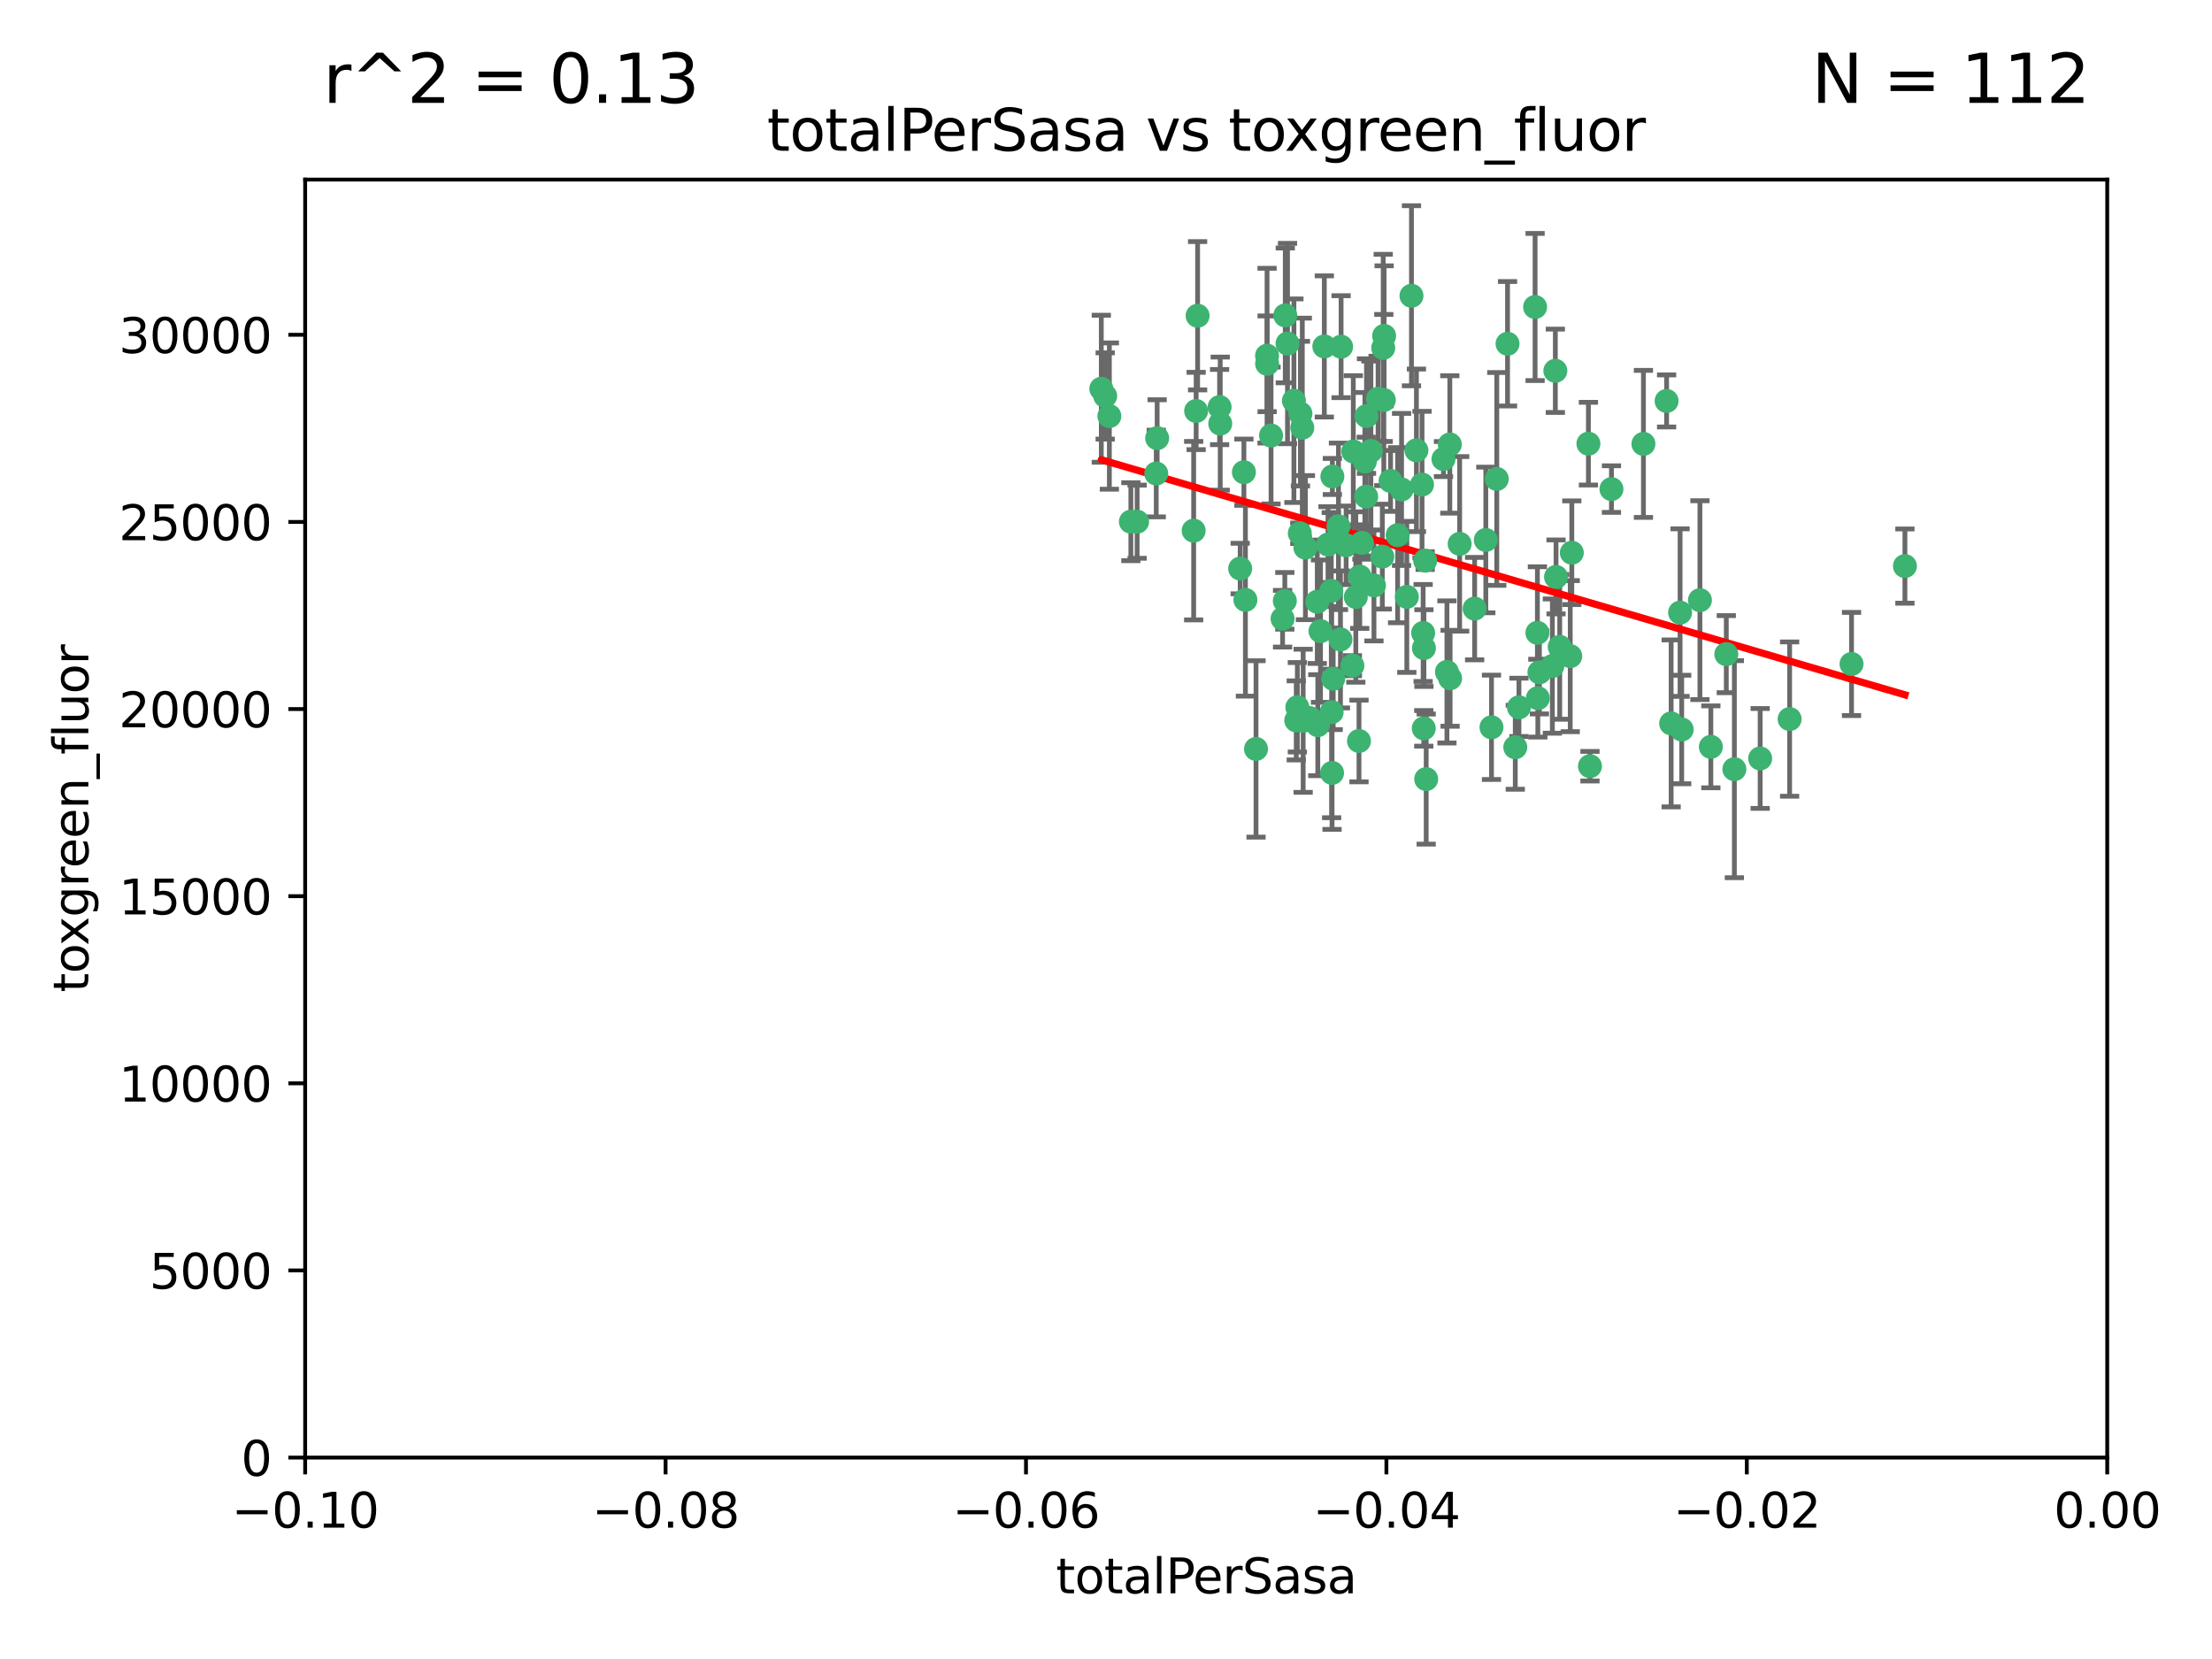 <?xml version="1.0" encoding="utf-8" standalone="no"?>
<!DOCTYPE svg PUBLIC "-//W3C//DTD SVG 1.1//EN"
  "http://www.w3.org/Graphics/SVG/1.1/DTD/svg11.dtd">
<svg xmlns:xlink="http://www.w3.org/1999/xlink" width="460.8pt" height="345.6pt" viewBox="0 0 460.8 345.6" xmlns="http://www.w3.org/2000/svg" version="1.1">
 <defs>
  <style type="text/css">*{stroke-linejoin: round; stroke-linecap: butt}</style>
 </defs>
 <g id="figure_1">
  <g id="patch_1">
   <path d="M 0 345.6 
L 460.8 345.6 
L 460.8 0 
L 0 0 
z
" style="fill: #ffffff"/>
  </g>
  <g id="axes_1">
   <g id="patch_2">
    <path d="M 63.571 303.64 
L 438.975 303.64 
L 438.975 37.411 
L 63.571 37.411 
z
" style="fill: #ffffff"/>
   </g>
   <g id="PathCollection_1">
    <defs>
     <path id="m2fd022a30f" d="M 0 1.118 
C 0.297 1.118 0.581 1 0.791 0.791 
C 1 0.581 1.118 0.297 1.118 0 
C 1.118 -0.297 1 -0.581 0.791 -0.791 
C 0.581 -1 0.297 -1.118 0 -1.118 
C -0.297 -1.118 -0.581 -1 -0.791 -0.791 
C -1 -0.581 -1.118 -0.297 -1.118 0 
C -1.118 0.297 -1 0.581 -0.791 0.791 
C -0.581 1 -0.297 1.118 0 1.118 
z
" style="stroke: #3cb371"/>
    </defs>
    <g clip-path="url(#p0c28834183)">
     <use xlink:href="#m2fd022a30f" x="235.58" y="108.677" style="fill: #3cb371; stroke: #3cb371"/>
     <use xlink:href="#m2fd022a30f" x="268.211" y="71.562" style="fill: #3cb371; stroke: #3cb371"/>
     <use xlink:href="#m2fd022a30f" x="240.869" y="98.642" style="fill: #3cb371; stroke: #3cb371"/>
     <use xlink:href="#m2fd022a30f" x="248.661" y="110.547" style="fill: #3cb371; stroke: #3cb371"/>
     <use xlink:href="#m2fd022a30f" x="231.102" y="86.676" style="fill: #3cb371; stroke: #3cb371"/>
     <use xlink:href="#m2fd022a30f" x="241.055" y="91.274" style="fill: #3cb371; stroke: #3cb371"/>
     <use xlink:href="#m2fd022a30f" x="254.195" y="88.246" style="fill: #3cb371; stroke: #3cb371"/>
     <use xlink:href="#m2fd022a30f" x="275.085" y="131.48" style="fill: #3cb371; stroke: #3cb371"/>
     <use xlink:href="#m2fd022a30f" x="230.231" y="82.485" style="fill: #3cb371; stroke: #3cb371"/>
     <use xlink:href="#m2fd022a30f" x="279.375" y="72.221" style="fill: #3cb371; stroke: #3cb371"/>
     <use xlink:href="#m2fd022a30f" x="271.293" y="89.097" style="fill: #3cb371; stroke: #3cb371"/>
     <use xlink:href="#m2fd022a30f" x="236.883" y="108.676" style="fill: #3cb371; stroke: #3cb371"/>
     <use xlink:href="#m2fd022a30f" x="229.42" y="80.98" style="fill: #3cb371; stroke: #3cb371"/>
     <use xlink:href="#m2fd022a30f" x="263.965" y="75.786" style="fill: #3cb371; stroke: #3cb371"/>
     <use xlink:href="#m2fd022a30f" x="274.414" y="125.356" style="fill: #3cb371; stroke: #3cb371"/>
     <use xlink:href="#m2fd022a30f" x="275.882" y="72.167" style="fill: #3cb371; stroke: #3cb371"/>
     <use xlink:href="#m2fd022a30f" x="281.916" y="94.046" style="fill: #3cb371; stroke: #3cb371"/>
     <use xlink:href="#m2fd022a30f" x="249.484" y="65.773" style="fill: #3cb371; stroke: #3cb371"/>
     <use xlink:href="#m2fd022a30f" x="261.652" y="156.019" style="fill: #3cb371; stroke: #3cb371"/>
     <use xlink:href="#m2fd022a30f" x="270.262" y="147.335" style="fill: #3cb371; stroke: #3cb371"/>
     <use xlink:href="#m2fd022a30f" x="259.444" y="124.965" style="fill: #3cb371; stroke: #3cb371"/>
     <use xlink:href="#m2fd022a30f" x="276.649" y="113.441" style="fill: #3cb371; stroke: #3cb371"/>
     <use xlink:href="#m2fd022a30f" x="285.583" y="93.933" style="fill: #3cb371; stroke: #3cb371"/>
     <use xlink:href="#m2fd022a30f" x="284.327" y="96.129" style="fill: #3cb371; stroke: #3cb371"/>
     <use xlink:href="#m2fd022a30f" x="287.96" y="115.953" style="fill: #3cb371; stroke: #3cb371"/>
     <use xlink:href="#m2fd022a30f" x="278.828" y="109.646" style="fill: #3cb371; stroke: #3cb371"/>
     <use xlink:href="#m2fd022a30f" x="284.603" y="103.453" style="fill: #3cb371; stroke: #3cb371"/>
     <use xlink:href="#m2fd022a30f" x="267.746" y="65.701" style="fill: #3cb371; stroke: #3cb371"/>
     <use xlink:href="#m2fd022a30f" x="277.33" y="123.098" style="fill: #3cb371; stroke: #3cb371"/>
     <use xlink:href="#m2fd022a30f" x="283.714" y="113.087" style="fill: #3cb371; stroke: #3cb371"/>
     <use xlink:href="#m2fd022a30f" x="271.473" y="150.153" style="fill: #3cb371; stroke: #3cb371"/>
     <use xlink:href="#m2fd022a30f" x="279.241" y="133.203" style="fill: #3cb371; stroke: #3cb371"/>
     <use xlink:href="#m2fd022a30f" x="263.952" y="74.096" style="fill: #3cb371; stroke: #3cb371"/>
     <use xlink:href="#m2fd022a30f" x="296.465" y="131.86" style="fill: #3cb371; stroke: #3cb371"/>
     <use xlink:href="#m2fd022a30f" x="295.068" y="93.812" style="fill: #3cb371; stroke: #3cb371"/>
     <use xlink:href="#m2fd022a30f" x="277.405" y="148.348" style="fill: #3cb371; stroke: #3cb371"/>
     <use xlink:href="#m2fd022a30f" x="254.064" y="84.796" style="fill: #3cb371; stroke: #3cb371"/>
     <use xlink:href="#m2fd022a30f" x="283.258" y="120.112" style="fill: #3cb371; stroke: #3cb371"/>
     <use xlink:href="#m2fd022a30f" x="282.441" y="124.367" style="fill: #3cb371; stroke: #3cb371"/>
     <use xlink:href="#m2fd022a30f" x="269.545" y="83.475" style="fill: #3cb371; stroke: #3cb371"/>
     <use xlink:href="#m2fd022a30f" x="272.826" y="149.585" style="fill: #3cb371; stroke: #3cb371"/>
     <use xlink:href="#m2fd022a30f" x="296.232" y="100.941" style="fill: #3cb371; stroke: #3cb371"/>
     <use xlink:href="#m2fd022a30f" x="291.149" y="111.491" style="fill: #3cb371; stroke: #3cb371"/>
     <use xlink:href="#m2fd022a30f" x="277.728" y="141.406" style="fill: #3cb371; stroke: #3cb371"/>
     <use xlink:href="#m2fd022a30f" x="289.681" y="100.184" style="fill: #3cb371; stroke: #3cb371"/>
     <use xlink:href="#m2fd022a30f" x="300.702" y="95.627" style="fill: #3cb371; stroke: #3cb371"/>
     <use xlink:href="#m2fd022a30f" x="280.418" y="113.593" style="fill: #3cb371; stroke: #3cb371"/>
     <use xlink:href="#m2fd022a30f" x="288.148" y="72.469" style="fill: #3cb371; stroke: #3cb371"/>
     <use xlink:href="#m2fd022a30f" x="258.351" y="118.44" style="fill: #3cb371; stroke: #3cb371"/>
     <use xlink:href="#m2fd022a30f" x="296.891" y="116.779" style="fill: #3cb371; stroke: #3cb371"/>
     <use xlink:href="#m2fd022a30f" x="267.184" y="128.887" style="fill: #3cb371; stroke: #3cb371"/>
     <use xlink:href="#m2fd022a30f" x="287.08" y="83.072" style="fill: #3cb371; stroke: #3cb371"/>
     <use xlink:href="#m2fd022a30f" x="270.902" y="86.165" style="fill: #3cb371; stroke: #3cb371"/>
     <use xlink:href="#m2fd022a30f" x="270.035" y="150.071" style="fill: #3cb371; stroke: #3cb371"/>
     <use xlink:href="#m2fd022a30f" x="259.128" y="98.37" style="fill: #3cb371; stroke: #3cb371"/>
     <use xlink:href="#m2fd022a30f" x="296.595" y="151.729" style="fill: #3cb371; stroke: #3cb371"/>
     <use xlink:href="#m2fd022a30f" x="302.023" y="92.588" style="fill: #3cb371; stroke: #3cb371"/>
     <use xlink:href="#m2fd022a30f" x="310.702" y="151.511" style="fill: #3cb371; stroke: #3cb371"/>
     <use xlink:href="#m2fd022a30f" x="283.103" y="154.361" style="fill: #3cb371; stroke: #3cb371"/>
     <use xlink:href="#m2fd022a30f" x="277.556" y="99.258" style="fill: #3cb371; stroke: #3cb371"/>
     <use xlink:href="#m2fd022a30f" x="264.783" y="90.728" style="fill: #3cb371; stroke: #3cb371"/>
     <use xlink:href="#m2fd022a30f" x="249.18" y="85.613" style="fill: #3cb371; stroke: #3cb371"/>
     <use xlink:href="#m2fd022a30f" x="277.493" y="161.013" style="fill: #3cb371; stroke: #3cb371"/>
     <use xlink:href="#m2fd022a30f" x="281.728" y="138.671" style="fill: #3cb371; stroke: #3cb371"/>
     <use xlink:href="#m2fd022a30f" x="288.274" y="83.327" style="fill: #3cb371; stroke: #3cb371"/>
     <use xlink:href="#m2fd022a30f" x="271.942" y="114.081" style="fill: #3cb371; stroke: #3cb371"/>
     <use xlink:href="#m2fd022a30f" x="335.696" y="101.886" style="fill: #3cb371; stroke: #3cb371"/>
     <use xlink:href="#m2fd022a30f" x="293.065" y="124.337" style="fill: #3cb371; stroke: #3cb371"/>
     <use xlink:href="#m2fd022a30f" x="319.789" y="63.953" style="fill: #3cb371; stroke: #3cb371"/>
     <use xlink:href="#m2fd022a30f" x="314.046" y="71.61" style="fill: #3cb371; stroke: #3cb371"/>
     <use xlink:href="#m2fd022a30f" x="267.65" y="125.166" style="fill: #3cb371; stroke: #3cb371"/>
     <use xlink:href="#m2fd022a30f" x="274.522" y="151.067" style="fill: #3cb371; stroke: #3cb371"/>
     <use xlink:href="#m2fd022a30f" x="291.972" y="101.961" style="fill: #3cb371; stroke: #3cb371"/>
     <use xlink:href="#m2fd022a30f" x="296.63" y="135.009" style="fill: #3cb371; stroke: #3cb371"/>
     <use xlink:href="#m2fd022a30f" x="315.66" y="155.667" style="fill: #3cb371; stroke: #3cb371"/>
     <use xlink:href="#m2fd022a30f" x="301.422" y="139.974" style="fill: #3cb371; stroke: #3cb371"/>
     <use xlink:href="#m2fd022a30f" x="324.151" y="120.182" style="fill: #3cb371; stroke: #3cb371"/>
     <use xlink:href="#m2fd022a30f" x="288.338" y="69.968" style="fill: #3cb371; stroke: #3cb371"/>
     <use xlink:href="#m2fd022a30f" x="270.774" y="111.087" style="fill: #3cb371; stroke: #3cb371"/>
     <use xlink:href="#m2fd022a30f" x="302.081" y="141.297" style="fill: #3cb371; stroke: #3cb371"/>
     <use xlink:href="#m2fd022a30f" x="284.666" y="86.674" style="fill: #3cb371; stroke: #3cb371"/>
     <use xlink:href="#m2fd022a30f" x="309.521" y="112.487" style="fill: #3cb371; stroke: #3cb371"/>
     <use xlink:href="#m2fd022a30f" x="316.423" y="147.35" style="fill: #3cb371; stroke: #3cb371"/>
     <use xlink:href="#m2fd022a30f" x="286.223" y="121.962" style="fill: #3cb371; stroke: #3cb371"/>
     <use xlink:href="#m2fd022a30f" x="294.035" y="61.614" style="fill: #3cb371; stroke: #3cb371"/>
     <use xlink:href="#m2fd022a30f" x="320.689" y="140.062" style="fill: #3cb371; stroke: #3cb371"/>
     <use xlink:href="#m2fd022a30f" x="320.359" y="145.439" style="fill: #3cb371; stroke: #3cb371"/>
     <use xlink:href="#m2fd022a30f" x="320.27" y="131.829" style="fill: #3cb371; stroke: #3cb371"/>
     <use xlink:href="#m2fd022a30f" x="324.917" y="134.753" style="fill: #3cb371; stroke: #3cb371"/>
     <use xlink:href="#m2fd022a30f" x="342.358" y="92.47" style="fill: #3cb371; stroke: #3cb371"/>
     <use xlink:href="#m2fd022a30f" x="327.438" y="115.142" style="fill: #3cb371; stroke: #3cb371"/>
     <use xlink:href="#m2fd022a30f" x="311.807" y="99.771" style="fill: #3cb371; stroke: #3cb371"/>
     <use xlink:href="#m2fd022a30f" x="324.007" y="77.242" style="fill: #3cb371; stroke: #3cb371"/>
     <use xlink:href="#m2fd022a30f" x="307.195" y="126.788" style="fill: #3cb371; stroke: #3cb371"/>
     <use xlink:href="#m2fd022a30f" x="327.11" y="136.686" style="fill: #3cb371; stroke: #3cb371"/>
     <use xlink:href="#m2fd022a30f" x="297.102" y="162.296" style="fill: #3cb371; stroke: #3cb371"/>
     <use xlink:href="#m2fd022a30f" x="330.894" y="92.425" style="fill: #3cb371; stroke: #3cb371"/>
     <use xlink:href="#m2fd022a30f" x="331.219" y="159.611" style="fill: #3cb371; stroke: #3cb371"/>
     <use xlink:href="#m2fd022a30f" x="348.13" y="150.698" style="fill: #3cb371; stroke: #3cb371"/>
     <use xlink:href="#m2fd022a30f" x="323.386" y="138.756" style="fill: #3cb371; stroke: #3cb371"/>
     <use xlink:href="#m2fd022a30f" x="350.329" y="151.97" style="fill: #3cb371; stroke: #3cb371"/>
     <use xlink:href="#m2fd022a30f" x="349.991" y="127.616" style="fill: #3cb371; stroke: #3cb371"/>
     <use xlink:href="#m2fd022a30f" x="347.183" y="83.525" style="fill: #3cb371; stroke: #3cb371"/>
     <use xlink:href="#m2fd022a30f" x="356.402" y="155.581" style="fill: #3cb371; stroke: #3cb371"/>
     <use xlink:href="#m2fd022a30f" x="354.127" y="125.024" style="fill: #3cb371; stroke: #3cb371"/>
     <use xlink:href="#m2fd022a30f" x="304.073" y="113.297" style="fill: #3cb371; stroke: #3cb371"/>
     <use xlink:href="#m2fd022a30f" x="359.619" y="136.272" style="fill: #3cb371; stroke: #3cb371"/>
     <use xlink:href="#m2fd022a30f" x="372.811" y="149.795" style="fill: #3cb371; stroke: #3cb371"/>
     <use xlink:href="#m2fd022a30f" x="361.301" y="160.234" style="fill: #3cb371; stroke: #3cb371"/>
     <use xlink:href="#m2fd022a30f" x="385.708" y="138.319" style="fill: #3cb371; stroke: #3cb371"/>
     <use xlink:href="#m2fd022a30f" x="366.674" y="157.999" style="fill: #3cb371; stroke: #3cb371"/>
     <use xlink:href="#m2fd022a30f" x="396.83" y="117.924" style="fill: #3cb371; stroke: #3cb371"/>
    </g>
   </g>
   <g id="matplotlib.axis_1">
    <g id="xtick_1">
     <g id="line2d_1">
      <defs>
       <path id="mbd35e326ab" d="M 0 0 
L 0 3.5 
" style="stroke: #000000; stroke-width: 0.8"/>
      </defs>
      <g>
       <use xlink:href="#mbd35e326ab" x="63.571" y="303.64" style="stroke: #000000; stroke-width: 0.8"/>
      </g>
     </g>
     <g id="text_1">
      <!-- −0.10 -->
      <g transform="translate(48.249 318.238)scale(0.1 -0.1)">
       <defs>
        <path id="DejaVuSans-2212" d="M 678 2272 
L 4684 2272 
L 4684 1741 
L 678 1741 
L 678 2272 
z
" transform="scale(0.016)"/>
        <path id="DejaVuSans-30" d="M 2034 4250 
Q 1547 4250 1301 3770 
Q 1056 3291 1056 2328 
Q 1056 1369 1301 889 
Q 1547 409 2034 409 
Q 2525 409 2770 889 
Q 3016 1369 3016 2328 
Q 3016 3291 2770 3770 
Q 2525 4250 2034 4250 
z
M 2034 4750 
Q 2819 4750 3233 4129 
Q 3647 3509 3647 2328 
Q 3647 1150 3233 529 
Q 2819 -91 2034 -91 
Q 1250 -91 836 529 
Q 422 1150 422 2328 
Q 422 3509 836 4129 
Q 1250 4750 2034 4750 
z
" transform="scale(0.016)"/>
        <path id="DejaVuSans-2e" d="M 684 794 
L 1344 794 
L 1344 0 
L 684 0 
L 684 794 
z
" transform="scale(0.016)"/>
        <path id="DejaVuSans-31" d="M 794 531 
L 1825 531 
L 1825 4091 
L 703 3866 
L 703 4441 
L 1819 4666 
L 2450 4666 
L 2450 531 
L 3481 531 
L 3481 0 
L 794 0 
L 794 531 
z
" transform="scale(0.016)"/>
       </defs>
       <use xlink:href="#DejaVuSans-2212"/>
       <use xlink:href="#DejaVuSans-30" x="83.789"/>
       <use xlink:href="#DejaVuSans-2e" x="147.412"/>
       <use xlink:href="#DejaVuSans-31" x="179.199"/>
       <use xlink:href="#DejaVuSans-30" x="242.822"/>
      </g>
     </g>
    </g>
    <g id="xtick_2">
     <g id="line2d_2">
      <g>
       <use xlink:href="#mbd35e326ab" x="138.652" y="303.64" style="stroke: #000000; stroke-width: 0.8"/>
      </g>
     </g>
     <g id="text_2">
      <!-- −0.08 -->
      <g transform="translate(123.329 318.238)scale(0.1 -0.1)">
       <defs>
        <path id="DejaVuSans-38" d="M 2034 2216 
Q 1584 2216 1326 1975 
Q 1069 1734 1069 1313 
Q 1069 891 1326 650 
Q 1584 409 2034 409 
Q 2484 409 2743 651 
Q 3003 894 3003 1313 
Q 3003 1734 2745 1975 
Q 2488 2216 2034 2216 
z
M 1403 2484 
Q 997 2584 770 2862 
Q 544 3141 544 3541 
Q 544 4100 942 4425 
Q 1341 4750 2034 4750 
Q 2731 4750 3128 4425 
Q 3525 4100 3525 3541 
Q 3525 3141 3298 2862 
Q 3072 2584 2669 2484 
Q 3125 2378 3379 2068 
Q 3634 1759 3634 1313 
Q 3634 634 3220 271 
Q 2806 -91 2034 -91 
Q 1263 -91 848 271 
Q 434 634 434 1313 
Q 434 1759 690 2068 
Q 947 2378 1403 2484 
z
M 1172 3481 
Q 1172 3119 1398 2916 
Q 1625 2713 2034 2713 
Q 2441 2713 2670 2916 
Q 2900 3119 2900 3481 
Q 2900 3844 2670 4047 
Q 2441 4250 2034 4250 
Q 1625 4250 1398 4047 
Q 1172 3844 1172 3481 
z
" transform="scale(0.016)"/>
       </defs>
       <use xlink:href="#DejaVuSans-2212"/>
       <use xlink:href="#DejaVuSans-30" x="83.789"/>
       <use xlink:href="#DejaVuSans-2e" x="147.412"/>
       <use xlink:href="#DejaVuSans-30" x="179.199"/>
       <use xlink:href="#DejaVuSans-38" x="242.822"/>
      </g>
     </g>
    </g>
    <g id="xtick_3">
     <g id="line2d_3">
      <g>
       <use xlink:href="#mbd35e326ab" x="213.733" y="303.64" style="stroke: #000000; stroke-width: 0.8"/>
      </g>
     </g>
     <g id="text_3">
      <!-- −0.06 -->
      <g transform="translate(198.41 318.238)scale(0.1 -0.1)">
       <defs>
        <path id="DejaVuSans-36" d="M 2113 2584 
Q 1688 2584 1439 2293 
Q 1191 2003 1191 1497 
Q 1191 994 1439 701 
Q 1688 409 2113 409 
Q 2538 409 2786 701 
Q 3034 994 3034 1497 
Q 3034 2003 2786 2293 
Q 2538 2584 2113 2584 
z
M 3366 4563 
L 3366 3988 
Q 3128 4100 2886 4159 
Q 2644 4219 2406 4219 
Q 1781 4219 1451 3797 
Q 1122 3375 1075 2522 
Q 1259 2794 1537 2939 
Q 1816 3084 2150 3084 
Q 2853 3084 3261 2657 
Q 3669 2231 3669 1497 
Q 3669 778 3244 343 
Q 2819 -91 2113 -91 
Q 1303 -91 875 529 
Q 447 1150 447 2328 
Q 447 3434 972 4092 
Q 1497 4750 2381 4750 
Q 2619 4750 2861 4703 
Q 3103 4656 3366 4563 
z
" transform="scale(0.016)"/>
       </defs>
       <use xlink:href="#DejaVuSans-2212"/>
       <use xlink:href="#DejaVuSans-30" x="83.789"/>
       <use xlink:href="#DejaVuSans-2e" x="147.412"/>
       <use xlink:href="#DejaVuSans-30" x="179.199"/>
       <use xlink:href="#DejaVuSans-36" x="242.822"/>
      </g>
     </g>
    </g>
    <g id="xtick_4">
     <g id="line2d_4">
      <g>
       <use xlink:href="#mbd35e326ab" x="288.813" y="303.64" style="stroke: #000000; stroke-width: 0.8"/>
      </g>
     </g>
     <g id="text_4">
      <!-- −0.04 -->
      <g transform="translate(273.491 318.238)scale(0.1 -0.1)">
       <defs>
        <path id="DejaVuSans-34" d="M 2419 4116 
L 825 1625 
L 2419 1625 
L 2419 4116 
z
M 2253 4666 
L 3047 4666 
L 3047 1625 
L 3713 1625 
L 3713 1100 
L 3047 1100 
L 3047 0 
L 2419 0 
L 2419 1100 
L 313 1100 
L 313 1709 
L 2253 4666 
z
" transform="scale(0.016)"/>
       </defs>
       <use xlink:href="#DejaVuSans-2212"/>
       <use xlink:href="#DejaVuSans-30" x="83.789"/>
       <use xlink:href="#DejaVuSans-2e" x="147.412"/>
       <use xlink:href="#DejaVuSans-30" x="179.199"/>
       <use xlink:href="#DejaVuSans-34" x="242.822"/>
      </g>
     </g>
    </g>
    <g id="xtick_5">
     <g id="line2d_5">
      <g>
       <use xlink:href="#mbd35e326ab" x="363.894" y="303.64" style="stroke: #000000; stroke-width: 0.8"/>
      </g>
     </g>
     <g id="text_5">
      <!-- −0.02 -->
      <g transform="translate(348.572 318.238)scale(0.1 -0.1)">
       <defs>
        <path id="DejaVuSans-32" d="M 1228 531 
L 3431 531 
L 3431 0 
L 469 0 
L 469 531 
Q 828 903 1448 1529 
Q 2069 2156 2228 2338 
Q 2531 2678 2651 2914 
Q 2772 3150 2772 3378 
Q 2772 3750 2511 3984 
Q 2250 4219 1831 4219 
Q 1534 4219 1204 4116 
Q 875 4013 500 3803 
L 500 4441 
Q 881 4594 1212 4672 
Q 1544 4750 1819 4750 
Q 2544 4750 2975 4387 
Q 3406 4025 3406 3419 
Q 3406 3131 3298 2873 
Q 3191 2616 2906 2266 
Q 2828 2175 2409 1742 
Q 1991 1309 1228 531 
z
" transform="scale(0.016)"/>
       </defs>
       <use xlink:href="#DejaVuSans-2212"/>
       <use xlink:href="#DejaVuSans-30" x="83.789"/>
       <use xlink:href="#DejaVuSans-2e" x="147.412"/>
       <use xlink:href="#DejaVuSans-30" x="179.199"/>
       <use xlink:href="#DejaVuSans-32" x="242.822"/>
      </g>
     </g>
    </g>
    <g id="xtick_6">
     <g id="line2d_6">
      <g>
       <use xlink:href="#mbd35e326ab" x="438.975" y="303.64" style="stroke: #000000; stroke-width: 0.8"/>
      </g>
     </g>
     <g id="text_6">
      <!-- 0.00 -->
      <g transform="translate(427.842 318.238)scale(0.1 -0.1)">
       <use xlink:href="#DejaVuSans-30"/>
       <use xlink:href="#DejaVuSans-2e" x="63.623"/>
       <use xlink:href="#DejaVuSans-30" x="95.41"/>
       <use xlink:href="#DejaVuSans-30" x="159.033"/>
      </g>
     </g>
    </g>
    <g id="text_7">
     <!-- totalPerSasa -->
     <g transform="translate(219.968 331.917)scale(0.1 -0.1)">
      <defs>
       <path id="DejaVuSans-74" d="M 1172 4494 
L 1172 3500 
L 2356 3500 
L 2356 3053 
L 1172 3053 
L 1172 1153 
Q 1172 725 1289 603 
Q 1406 481 1766 481 
L 2356 481 
L 2356 0 
L 1766 0 
Q 1100 0 847 248 
Q 594 497 594 1153 
L 594 3053 
L 172 3053 
L 172 3500 
L 594 3500 
L 594 4494 
L 1172 4494 
z
" transform="scale(0.016)"/>
       <path id="DejaVuSans-6f" d="M 1959 3097 
Q 1497 3097 1228 2736 
Q 959 2375 959 1747 
Q 959 1119 1226 758 
Q 1494 397 1959 397 
Q 2419 397 2687 759 
Q 2956 1122 2956 1747 
Q 2956 2369 2687 2733 
Q 2419 3097 1959 3097 
z
M 1959 3584 
Q 2709 3584 3137 3096 
Q 3566 2609 3566 1747 
Q 3566 888 3137 398 
Q 2709 -91 1959 -91 
Q 1206 -91 779 398 
Q 353 888 353 1747 
Q 353 2609 779 3096 
Q 1206 3584 1959 3584 
z
" transform="scale(0.016)"/>
       <path id="DejaVuSans-61" d="M 2194 1759 
Q 1497 1759 1228 1600 
Q 959 1441 959 1056 
Q 959 750 1161 570 
Q 1363 391 1709 391 
Q 2188 391 2477 730 
Q 2766 1069 2766 1631 
L 2766 1759 
L 2194 1759 
z
M 3341 1997 
L 3341 0 
L 2766 0 
L 2766 531 
Q 2569 213 2275 61 
Q 1981 -91 1556 -91 
Q 1019 -91 701 211 
Q 384 513 384 1019 
Q 384 1609 779 1909 
Q 1175 2209 1959 2209 
L 2766 2209 
L 2766 2266 
Q 2766 2663 2505 2880 
Q 2244 3097 1772 3097 
Q 1472 3097 1187 3025 
Q 903 2953 641 2809 
L 641 3341 
Q 956 3463 1253 3523 
Q 1550 3584 1831 3584 
Q 2591 3584 2966 3190 
Q 3341 2797 3341 1997 
z
" transform="scale(0.016)"/>
       <path id="DejaVuSans-6c" d="M 603 4863 
L 1178 4863 
L 1178 0 
L 603 0 
L 603 4863 
z
" transform="scale(0.016)"/>
       <path id="DejaVuSans-50" d="M 1259 4147 
L 1259 2394 
L 2053 2394 
Q 2494 2394 2734 2622 
Q 2975 2850 2975 3272 
Q 2975 3691 2734 3919 
Q 2494 4147 2053 4147 
L 1259 4147 
z
M 628 4666 
L 2053 4666 
Q 2838 4666 3239 4311 
Q 3641 3956 3641 3272 
Q 3641 2581 3239 2228 
Q 2838 1875 2053 1875 
L 1259 1875 
L 1259 0 
L 628 0 
L 628 4666 
z
" transform="scale(0.016)"/>
       <path id="DejaVuSans-65" d="M 3597 1894 
L 3597 1613 
L 953 1613 
Q 991 1019 1311 708 
Q 1631 397 2203 397 
Q 2534 397 2845 478 
Q 3156 559 3463 722 
L 3463 178 
Q 3153 47 2828 -22 
Q 2503 -91 2169 -91 
Q 1331 -91 842 396 
Q 353 884 353 1716 
Q 353 2575 817 3079 
Q 1281 3584 2069 3584 
Q 2775 3584 3186 3129 
Q 3597 2675 3597 1894 
z
M 3022 2063 
Q 3016 2534 2758 2815 
Q 2500 3097 2075 3097 
Q 1594 3097 1305 2825 
Q 1016 2553 972 2059 
L 3022 2063 
z
" transform="scale(0.016)"/>
       <path id="DejaVuSans-72" d="M 2631 2963 
Q 2534 3019 2420 3045 
Q 2306 3072 2169 3072 
Q 1681 3072 1420 2755 
Q 1159 2438 1159 1844 
L 1159 0 
L 581 0 
L 581 3500 
L 1159 3500 
L 1159 2956 
Q 1341 3275 1631 3429 
Q 1922 3584 2338 3584 
Q 2397 3584 2469 3576 
Q 2541 3569 2628 3553 
L 2631 2963 
z
" transform="scale(0.016)"/>
       <path id="DejaVuSans-53" d="M 3425 4513 
L 3425 3897 
Q 3066 4069 2747 4153 
Q 2428 4238 2131 4238 
Q 1616 4238 1336 4038 
Q 1056 3838 1056 3469 
Q 1056 3159 1242 3001 
Q 1428 2844 1947 2747 
L 2328 2669 
Q 3034 2534 3370 2195 
Q 3706 1856 3706 1288 
Q 3706 609 3251 259 
Q 2797 -91 1919 -91 
Q 1588 -91 1214 -16 
Q 841 59 441 206 
L 441 856 
Q 825 641 1194 531 
Q 1563 422 1919 422 
Q 2459 422 2753 634 
Q 3047 847 3047 1241 
Q 3047 1584 2836 1778 
Q 2625 1972 2144 2069 
L 1759 2144 
Q 1053 2284 737 2584 
Q 422 2884 422 3419 
Q 422 4038 858 4394 
Q 1294 4750 2059 4750 
Q 2388 4750 2728 4690 
Q 3069 4631 3425 4513 
z
" transform="scale(0.016)"/>
       <path id="DejaVuSans-73" d="M 2834 3397 
L 2834 2853 
Q 2591 2978 2328 3040 
Q 2066 3103 1784 3103 
Q 1356 3103 1142 2972 
Q 928 2841 928 2578 
Q 928 2378 1081 2264 
Q 1234 2150 1697 2047 
L 1894 2003 
Q 2506 1872 2764 1633 
Q 3022 1394 3022 966 
Q 3022 478 2636 193 
Q 2250 -91 1575 -91 
Q 1294 -91 989 -36 
Q 684 19 347 128 
L 347 722 
Q 666 556 975 473 
Q 1284 391 1588 391 
Q 1994 391 2212 530 
Q 2431 669 2431 922 
Q 2431 1156 2273 1281 
Q 2116 1406 1581 1522 
L 1381 1569 
Q 847 1681 609 1914 
Q 372 2147 372 2553 
Q 372 3047 722 3315 
Q 1072 3584 1716 3584 
Q 2034 3584 2315 3537 
Q 2597 3491 2834 3397 
z
" transform="scale(0.016)"/>
      </defs>
      <use xlink:href="#DejaVuSans-74"/>
      <use xlink:href="#DejaVuSans-6f" x="39.209"/>
      <use xlink:href="#DejaVuSans-74" x="100.391"/>
      <use xlink:href="#DejaVuSans-61" x="139.6"/>
      <use xlink:href="#DejaVuSans-6c" x="200.879"/>
      <use xlink:href="#DejaVuSans-50" x="228.662"/>
      <use xlink:href="#DejaVuSans-65" x="285.34"/>
      <use xlink:href="#DejaVuSans-72" x="346.863"/>
      <use xlink:href="#DejaVuSans-53" x="387.977"/>
      <use xlink:href="#DejaVuSans-61" x="451.453"/>
      <use xlink:href="#DejaVuSans-73" x="512.732"/>
      <use xlink:href="#DejaVuSans-61" x="564.832"/>
     </g>
    </g>
   </g>
   <g id="matplotlib.axis_2">
    <g id="ytick_1">
     <g id="line2d_7">
      <defs>
       <path id="m24a22116f2" d="M 0 0 
L -3.5 0 
" style="stroke: #000000; stroke-width: 0.8"/>
      </defs>
      <g>
       <use xlink:href="#m24a22116f2" x="63.571" y="303.64" style="stroke: #000000; stroke-width: 0.8"/>
      </g>
     </g>
     <g id="text_8">
      <!-- 0 -->
      <g transform="translate(50.209 307.439)scale(0.1 -0.1)">
       <use xlink:href="#DejaVuSans-30"/>
      </g>
     </g>
    </g>
    <g id="ytick_2">
     <g id="line2d_8">
      <g>
       <use xlink:href="#m24a22116f2" x="63.571" y="264.657" style="stroke: #000000; stroke-width: 0.8"/>
      </g>
     </g>
     <g id="text_9">
      <!-- 5000 -->
      <g transform="translate(31.121 268.457)scale(0.1 -0.1)">
       <defs>
        <path id="DejaVuSans-35" d="M 691 4666 
L 3169 4666 
L 3169 4134 
L 1269 4134 
L 1269 2991 
Q 1406 3038 1543 3061 
Q 1681 3084 1819 3084 
Q 2600 3084 3056 2656 
Q 3513 2228 3513 1497 
Q 3513 744 3044 326 
Q 2575 -91 1722 -91 
Q 1428 -91 1123 -41 
Q 819 9 494 109 
L 494 744 
Q 775 591 1075 516 
Q 1375 441 1709 441 
Q 2250 441 2565 725 
Q 2881 1009 2881 1497 
Q 2881 1984 2565 2268 
Q 2250 2553 1709 2553 
Q 1456 2553 1204 2497 
Q 953 2441 691 2322 
L 691 4666 
z
" transform="scale(0.016)"/>
       </defs>
       <use xlink:href="#DejaVuSans-35"/>
       <use xlink:href="#DejaVuSans-30" x="63.623"/>
       <use xlink:href="#DejaVuSans-30" x="127.246"/>
       <use xlink:href="#DejaVuSans-30" x="190.869"/>
      </g>
     </g>
    </g>
    <g id="ytick_3">
     <g id="line2d_9">
      <g>
       <use xlink:href="#m24a22116f2" x="63.571" y="225.675" style="stroke: #000000; stroke-width: 0.8"/>
      </g>
     </g>
     <g id="text_10">
      <!-- 10000 -->
      <g transform="translate(24.759 229.474)scale(0.1 -0.1)">
       <use xlink:href="#DejaVuSans-31"/>
       <use xlink:href="#DejaVuSans-30" x="63.623"/>
       <use xlink:href="#DejaVuSans-30" x="127.246"/>
       <use xlink:href="#DejaVuSans-30" x="190.869"/>
       <use xlink:href="#DejaVuSans-30" x="254.492"/>
      </g>
     </g>
    </g>
    <g id="ytick_4">
     <g id="line2d_10">
      <g>
       <use xlink:href="#m24a22116f2" x="63.571" y="186.692" style="stroke: #000000; stroke-width: 0.8"/>
      </g>
     </g>
     <g id="text_11">
      <!-- 15000 -->
      <g transform="translate(24.759 190.492)scale(0.1 -0.1)">
       <use xlink:href="#DejaVuSans-31"/>
       <use xlink:href="#DejaVuSans-35" x="63.623"/>
       <use xlink:href="#DejaVuSans-30" x="127.246"/>
       <use xlink:href="#DejaVuSans-30" x="190.869"/>
       <use xlink:href="#DejaVuSans-30" x="254.492"/>
      </g>
     </g>
    </g>
    <g id="ytick_5">
     <g id="line2d_11">
      <g>
       <use xlink:href="#m24a22116f2" x="63.571" y="147.71" style="stroke: #000000; stroke-width: 0.8"/>
      </g>
     </g>
     <g id="text_12">
      <!-- 20000 -->
      <g transform="translate(24.759 151.509)scale(0.1 -0.1)">
       <use xlink:href="#DejaVuSans-32"/>
       <use xlink:href="#DejaVuSans-30" x="63.623"/>
       <use xlink:href="#DejaVuSans-30" x="127.246"/>
       <use xlink:href="#DejaVuSans-30" x="190.869"/>
       <use xlink:href="#DejaVuSans-30" x="254.492"/>
      </g>
     </g>
    </g>
    <g id="ytick_6">
     <g id="line2d_12">
      <g>
       <use xlink:href="#m24a22116f2" x="63.571" y="108.727" style="stroke: #000000; stroke-width: 0.8"/>
      </g>
     </g>
     <g id="text_13">
      <!-- 25000 -->
      <g transform="translate(24.759 112.527)scale(0.1 -0.1)">
       <use xlink:href="#DejaVuSans-32"/>
       <use xlink:href="#DejaVuSans-35" x="63.623"/>
       <use xlink:href="#DejaVuSans-30" x="127.246"/>
       <use xlink:href="#DejaVuSans-30" x="190.869"/>
       <use xlink:href="#DejaVuSans-30" x="254.492"/>
      </g>
     </g>
    </g>
    <g id="ytick_7">
     <g id="line2d_13">
      <g>
       <use xlink:href="#m24a22116f2" x="63.571" y="69.745" style="stroke: #000000; stroke-width: 0.8"/>
      </g>
     </g>
     <g id="text_14">
      <!-- 30000 -->
      <g transform="translate(24.759 73.544)scale(0.1 -0.1)">
       <defs>
        <path id="DejaVuSans-33" d="M 2597 2516 
Q 3050 2419 3304 2112 
Q 3559 1806 3559 1356 
Q 3559 666 3084 287 
Q 2609 -91 1734 -91 
Q 1441 -91 1130 -33 
Q 819 25 488 141 
L 488 750 
Q 750 597 1062 519 
Q 1375 441 1716 441 
Q 2309 441 2620 675 
Q 2931 909 2931 1356 
Q 2931 1769 2642 2001 
Q 2353 2234 1838 2234 
L 1294 2234 
L 1294 2753 
L 1863 2753 
Q 2328 2753 2575 2939 
Q 2822 3125 2822 3475 
Q 2822 3834 2567 4026 
Q 2313 4219 1838 4219 
Q 1578 4219 1281 4162 
Q 984 4106 628 3988 
L 628 4550 
Q 988 4650 1302 4700 
Q 1616 4750 1894 4750 
Q 2613 4750 3031 4423 
Q 3450 4097 3450 3541 
Q 3450 3153 3228 2886 
Q 3006 2619 2597 2516 
z
" transform="scale(0.016)"/>
       </defs>
       <use xlink:href="#DejaVuSans-33"/>
       <use xlink:href="#DejaVuSans-30" x="63.623"/>
       <use xlink:href="#DejaVuSans-30" x="127.246"/>
       <use xlink:href="#DejaVuSans-30" x="190.869"/>
       <use xlink:href="#DejaVuSans-30" x="254.492"/>
      </g>
     </g>
    </g>
    <g id="text_15">
     <!-- toxgreen_fluor -->
     <g transform="translate(18.401 206.72)rotate(-90)scale(0.1 -0.1)">
      <defs>
       <path id="DejaVuSans-78" d="M 3513 3500 
L 2247 1797 
L 3578 0 
L 2900 0 
L 1881 1375 
L 863 0 
L 184 0 
L 1544 1831 
L 300 3500 
L 978 3500 
L 1906 2253 
L 2834 3500 
L 3513 3500 
z
" transform="scale(0.016)"/>
       <path id="DejaVuSans-67" d="M 2906 1791 
Q 2906 2416 2648 2759 
Q 2391 3103 1925 3103 
Q 1463 3103 1205 2759 
Q 947 2416 947 1791 
Q 947 1169 1205 825 
Q 1463 481 1925 481 
Q 2391 481 2648 825 
Q 2906 1169 2906 1791 
z
M 3481 434 
Q 3481 -459 3084 -895 
Q 2688 -1331 1869 -1331 
Q 1566 -1331 1297 -1286 
Q 1028 -1241 775 -1147 
L 775 -588 
Q 1028 -725 1275 -790 
Q 1522 -856 1778 -856 
Q 2344 -856 2625 -561 
Q 2906 -266 2906 331 
L 2906 616 
Q 2728 306 2450 153 
Q 2172 0 1784 0 
Q 1141 0 747 490 
Q 353 981 353 1791 
Q 353 2603 747 3093 
Q 1141 3584 1784 3584 
Q 2172 3584 2450 3431 
Q 2728 3278 2906 2969 
L 2906 3500 
L 3481 3500 
L 3481 434 
z
" transform="scale(0.016)"/>
       <path id="DejaVuSans-6e" d="M 3513 2113 
L 3513 0 
L 2938 0 
L 2938 2094 
Q 2938 2591 2744 2837 
Q 2550 3084 2163 3084 
Q 1697 3084 1428 2787 
Q 1159 2491 1159 1978 
L 1159 0 
L 581 0 
L 581 3500 
L 1159 3500 
L 1159 2956 
Q 1366 3272 1645 3428 
Q 1925 3584 2291 3584 
Q 2894 3584 3203 3211 
Q 3513 2838 3513 2113 
z
" transform="scale(0.016)"/>
       <path id="DejaVuSans-5f" d="M 3263 -1063 
L 3263 -1509 
L -63 -1509 
L -63 -1063 
L 3263 -1063 
z
" transform="scale(0.016)"/>
       <path id="DejaVuSans-66" d="M 2375 4863 
L 2375 4384 
L 1825 4384 
Q 1516 4384 1395 4259 
Q 1275 4134 1275 3809 
L 1275 3500 
L 2222 3500 
L 2222 3053 
L 1275 3053 
L 1275 0 
L 697 0 
L 697 3053 
L 147 3053 
L 147 3500 
L 697 3500 
L 697 3744 
Q 697 4328 969 4595 
Q 1241 4863 1831 4863 
L 2375 4863 
z
" transform="scale(0.016)"/>
       <path id="DejaVuSans-75" d="M 544 1381 
L 544 3500 
L 1119 3500 
L 1119 1403 
Q 1119 906 1312 657 
Q 1506 409 1894 409 
Q 2359 409 2629 706 
Q 2900 1003 2900 1516 
L 2900 3500 
L 3475 3500 
L 3475 0 
L 2900 0 
L 2900 538 
Q 2691 219 2414 64 
Q 2138 -91 1772 -91 
Q 1169 -91 856 284 
Q 544 659 544 1381 
z
M 1991 3584 
L 1991 3584 
z
" transform="scale(0.016)"/>
      </defs>
      <use xlink:href="#DejaVuSans-74"/>
      <use xlink:href="#DejaVuSans-6f" x="39.209"/>
      <use xlink:href="#DejaVuSans-78" x="97.266"/>
      <use xlink:href="#DejaVuSans-67" x="156.445"/>
      <use xlink:href="#DejaVuSans-72" x="219.922"/>
      <use xlink:href="#DejaVuSans-65" x="258.785"/>
      <use xlink:href="#DejaVuSans-65" x="320.309"/>
      <use xlink:href="#DejaVuSans-6e" x="381.832"/>
      <use xlink:href="#DejaVuSans-5f" x="445.211"/>
      <use xlink:href="#DejaVuSans-66" x="495.211"/>
      <use xlink:href="#DejaVuSans-6c" x="530.416"/>
      <use xlink:href="#DejaVuSans-75" x="558.199"/>
      <use xlink:href="#DejaVuSans-6f" x="621.578"/>
      <use xlink:href="#DejaVuSans-72" x="682.76"/>
     </g>
    </g>
   </g>
   <g id="LineCollection_1">
    <path d="M 235.58 116.797 
L 235.58 100.557 
" clip-path="url(#p0c28834183)" style="fill: none; stroke: #696969"/>
    <path d="M 268.211 92.434 
L 268.211 50.691 
" clip-path="url(#p0c28834183)" style="fill: none; stroke: #696969"/>
    <path d="M 240.869 107.67 
L 240.869 89.613 
" clip-path="url(#p0c28834183)" style="fill: none; stroke: #696969"/>
    <path d="M 248.661 129.134 
L 248.661 91.959 
" clip-path="url(#p0c28834183)" style="fill: none; stroke: #696969"/>
    <path d="M 231.102 101.908 
L 231.102 71.444 
" clip-path="url(#p0c28834183)" style="fill: none; stroke: #696969"/>
    <path d="M 241.055 99.274 
L 241.055 83.274 
" clip-path="url(#p0c28834183)" style="fill: none; stroke: #696969"/>
    <path d="M 254.195 102.106 
L 254.195 74.386 
" clip-path="url(#p0c28834183)" style="fill: none; stroke: #696969"/>
    <path d="M 275.085 146.307 
L 275.085 116.654 
" clip-path="url(#p0c28834183)" style="fill: none; stroke: #696969"/>
    <path d="M 230.231 91.472 
L 230.231 73.498 
" clip-path="url(#p0c28834183)" style="fill: none; stroke: #696969"/>
    <path d="M 279.375 82.843 
L 279.375 61.598 
" clip-path="url(#p0c28834183)" style="fill: none; stroke: #696969"/>
    <path d="M 271.293 111.917 
L 271.293 66.277 
" clip-path="url(#p0c28834183)" style="fill: none; stroke: #696969"/>
    <path d="M 236.883 116.296 
L 236.883 101.057 
" clip-path="url(#p0c28834183)" style="fill: none; stroke: #696969"/>
    <path d="M 229.42 96.292 
L 229.42 65.668 
" clip-path="url(#p0c28834183)" style="fill: none; stroke: #696969"/>
    <path d="M 263.965 85.756 
L 263.965 65.815 
" clip-path="url(#p0c28834183)" style="fill: none; stroke: #696969"/>
    <path d="M 274.414 138.211 
L 274.414 112.501 
" clip-path="url(#p0c28834183)" style="fill: none; stroke: #696969"/>
    <path d="M 275.882 86.871 
L 275.882 57.463 
" clip-path="url(#p0c28834183)" style="fill: none; stroke: #696969"/>
    <path d="M 281.916 109.836 
L 281.916 78.257 
" clip-path="url(#p0c28834183)" style="fill: none; stroke: #696969"/>
    <path d="M 249.484 81.223 
L 249.484 50.323 
" clip-path="url(#p0c28834183)" style="fill: none; stroke: #696969"/>
    <path d="M 261.652 174.39 
L 261.652 137.647 
" clip-path="url(#p0c28834183)" style="fill: none; stroke: #696969"/>
    <path d="M 270.262 156.65 
L 270.262 138.02 
" clip-path="url(#p0c28834183)" style="fill: none; stroke: #696969"/>
    <path d="M 259.444 145.018 
L 259.444 104.912 
" clip-path="url(#p0c28834183)" style="fill: none; stroke: #696969"/>
    <path d="M 276.649 121.337 
L 276.649 105.546 
" clip-path="url(#p0c28834183)" style="fill: none; stroke: #696969"/>
    <path d="M 285.583 112.649 
L 285.583 75.218 
" clip-path="url(#p0c28834183)" style="fill: none; stroke: #696969"/>
    <path d="M 284.327 110.497 
L 284.327 81.761 
" clip-path="url(#p0c28834183)" style="fill: none; stroke: #696969"/>
    <path d="M 287.96 126.872 
L 287.96 105.035 
" clip-path="url(#p0c28834183)" style="fill: none; stroke: #696969"/>
    <path d="M 278.828 126.988 
L 278.828 92.305 
" clip-path="url(#p0c28834183)" style="fill: none; stroke: #696969"/>
    <path d="M 284.603 115.826 
L 284.603 91.08 
" clip-path="url(#p0c28834183)" style="fill: none; stroke: #696969"/>
    <path d="M 267.746 79.742 
L 267.746 51.66 
" clip-path="url(#p0c28834183)" style="fill: none; stroke: #696969"/>
    <path d="M 277.33 139.415 
L 277.33 106.782 
" clip-path="url(#p0c28834183)" style="fill: none; stroke: #696969"/>
    <path d="M 283.714 116.499 
L 283.714 109.675 
" clip-path="url(#p0c28834183)" style="fill: none; stroke: #696969"/>
    <path d="M 271.473 165.057 
L 271.473 135.25 
" clip-path="url(#p0c28834183)" style="fill: none; stroke: #696969"/>
    <path d="M 279.241 147.472 
L 279.241 118.933 
" clip-path="url(#p0c28834183)" style="fill: none; stroke: #696969"/>
    <path d="M 263.952 92.297 
L 263.952 55.894 
" clip-path="url(#p0c28834183)" style="fill: none; stroke: #696969"/>
    <path d="M 296.465 141.961 
L 296.465 121.758 
" clip-path="url(#p0c28834183)" style="fill: none; stroke: #696969"/>
    <path d="M 295.068 110.745 
L 295.068 76.878 
" clip-path="url(#p0c28834183)" style="fill: none; stroke: #696969"/>
    <path d="M 277.405 170.344 
L 277.405 126.351 
" clip-path="url(#p0c28834183)" style="fill: none; stroke: #696969"/>
    <path d="M 254.064 92.625 
L 254.064 76.967 
" clip-path="url(#p0c28834183)" style="fill: none; stroke: #696969"/>
    <path d="M 283.258 130.905 
L 283.258 109.318 
" clip-path="url(#p0c28834183)" style="fill: none; stroke: #696969"/>
    <path d="M 282.441 142.114 
L 282.441 106.621 
" clip-path="url(#p0c28834183)" style="fill: none; stroke: #696969"/>
    <path d="M 269.545 104.677 
L 269.545 62.273 
" clip-path="url(#p0c28834183)" style="fill: none; stroke: #696969"/>
    <path d="M 272.826 150.168 
L 272.826 149.002 
" clip-path="url(#p0c28834183)" style="fill: none; stroke: #696969"/>
    <path d="M 296.232 116.196 
L 296.232 85.687 
" clip-path="url(#p0c28834183)" style="fill: none; stroke: #696969"/>
    <path d="M 291.149 129.731 
L 291.149 93.252 
" clip-path="url(#p0c28834183)" style="fill: none; stroke: #696969"/>
    <path d="M 277.728 151.985 
L 277.728 130.827 
" clip-path="url(#p0c28834183)" style="fill: none; stroke: #696969"/>
    <path d="M 289.681 106.525 
L 289.681 93.844 
" clip-path="url(#p0c28834183)" style="fill: none; stroke: #696969"/>
    <path d="M 300.702 99.275 
L 300.702 91.979 
" clip-path="url(#p0c28834183)" style="fill: none; stroke: #696969"/>
    <path d="M 280.418 121.772 
L 280.418 105.414 
" clip-path="url(#p0c28834183)" style="fill: none; stroke: #696969"/>
    <path d="M 288.148 91.963 
L 288.148 52.976 
" clip-path="url(#p0c28834183)" style="fill: none; stroke: #696969"/>
    <path d="M 258.351 123.705 
L 258.351 113.176 
" clip-path="url(#p0c28834183)" style="fill: none; stroke: #696969"/>
    <path d="M 296.891 118.632 
L 296.891 114.926 
" clip-path="url(#p0c28834183)" style="fill: none; stroke: #696969"/>
    <path d="M 267.184 134.795 
L 267.184 122.98 
" clip-path="url(#p0c28834183)" style="fill: none; stroke: #696969"/>
    <path d="M 287.08 91.937 
L 287.08 74.207 
" clip-path="url(#p0c28834183)" style="fill: none; stroke: #696969"/>
    <path d="M 270.902 101.228 
L 270.902 71.102 
" clip-path="url(#p0c28834183)" style="fill: none; stroke: #696969"/>
    <path d="M 270.035 158.308 
L 270.035 141.834 
" clip-path="url(#p0c28834183)" style="fill: none; stroke: #696969"/>
    <path d="M 259.128 105.271 
L 259.128 91.469 
" clip-path="url(#p0c28834183)" style="fill: none; stroke: #696969"/>
    <path d="M 296.595 155.435 
L 296.595 148.022 
" clip-path="url(#p0c28834183)" style="fill: none; stroke: #696969"/>
    <path d="M 302.023 106.902 
L 302.023 78.274 
" clip-path="url(#p0c28834183)" style="fill: none; stroke: #696969"/>
    <path d="M 310.702 162.376 
L 310.702 140.646 
" clip-path="url(#p0c28834183)" style="fill: none; stroke: #696969"/>
    <path d="M 283.103 162.872 
L 283.103 145.85 
" clip-path="url(#p0c28834183)" style="fill: none; stroke: #696969"/>
    <path d="M 277.556 103.014 
L 277.556 95.503 
" clip-path="url(#p0c28834183)" style="fill: none; stroke: #696969"/>
    <path d="M 264.783 104.986 
L 264.783 76.471 
" clip-path="url(#p0c28834183)" style="fill: none; stroke: #696969"/>
    <path d="M 249.18 93.665 
L 249.18 77.561 
" clip-path="url(#p0c28834183)" style="fill: none; stroke: #696969"/>
    <path d="M 277.493 172.778 
L 277.493 149.249 
" clip-path="url(#p0c28834183)" style="fill: none; stroke: #696969"/>
    <path d="M 281.728 140.763 
L 281.728 136.58 
" clip-path="url(#p0c28834183)" style="fill: none; stroke: #696969"/>
    <path d="M 288.274 101.154 
L 288.274 65.5 
" clip-path="url(#p0c28834183)" style="fill: none; stroke: #696969"/>
    <path d="M 271.942 129.091 
L 271.942 99.071 
" clip-path="url(#p0c28834183)" style="fill: none; stroke: #696969"/>
    <path d="M 335.696 106.741 
L 335.696 97.032 
" clip-path="url(#p0c28834183)" style="fill: none; stroke: #696969"/>
    <path d="M 293.065 140.07 
L 293.065 108.604 
" clip-path="url(#p0c28834183)" style="fill: none; stroke: #696969"/>
    <path d="M 319.789 79.275 
L 319.789 48.63 
" clip-path="url(#p0c28834183)" style="fill: none; stroke: #696969"/>
    <path d="M 314.046 84.576 
L 314.046 58.645 
" clip-path="url(#p0c28834183)" style="fill: none; stroke: #696969"/>
    <path d="M 267.65 131.074 
L 267.65 119.258 
" clip-path="url(#p0c28834183)" style="fill: none; stroke: #696969"/>
    <path d="M 274.522 161.588 
L 274.522 140.547 
" clip-path="url(#p0c28834183)" style="fill: none; stroke: #696969"/>
    <path d="M 291.972 117.799 
L 291.972 86.124 
" clip-path="url(#p0c28834183)" style="fill: none; stroke: #696969"/>
    <path d="M 296.63 142.998 
L 296.63 127.019 
" clip-path="url(#p0c28834183)" style="fill: none; stroke: #696969"/>
    <path d="M 315.66 164.412 
L 315.66 146.922 
" clip-path="url(#p0c28834183)" style="fill: none; stroke: #696969"/>
    <path d="M 301.422 154.78 
L 301.422 125.169 
" clip-path="url(#p0c28834183)" style="fill: none; stroke: #696969"/>
    <path d="M 324.151 127.886 
L 324.151 112.477 
" clip-path="url(#p0c28834183)" style="fill: none; stroke: #696969"/>
    <path d="M 288.338 84.559 
L 288.338 55.377 
" clip-path="url(#p0c28834183)" style="fill: none; stroke: #696969"/>
    <path d="M 270.774 113.226 
L 270.774 108.949 
" clip-path="url(#p0c28834183)" style="fill: none; stroke: #696969"/>
    <path d="M 302.081 151.291 
L 302.081 131.303 
" clip-path="url(#p0c28834183)" style="fill: none; stroke: #696969"/>
    <path d="M 284.666 98.61 
L 284.666 74.738 
" clip-path="url(#p0c28834183)" style="fill: none; stroke: #696969"/>
    <path d="M 309.521 127.655 
L 309.521 97.319 
" clip-path="url(#p0c28834183)" style="fill: none; stroke: #696969"/>
    <path d="M 316.423 153.421 
L 316.423 141.28 
" clip-path="url(#p0c28834183)" style="fill: none; stroke: #696969"/>
    <path d="M 286.223 133.517 
L 286.223 110.406 
" clip-path="url(#p0c28834183)" style="fill: none; stroke: #696969"/>
    <path d="M 294.035 80.373 
L 294.035 42.855 
" clip-path="url(#p0c28834183)" style="fill: none; stroke: #696969"/>
    <path d="M 320.689 148.722 
L 320.689 131.401 
" clip-path="url(#p0c28834183)" style="fill: none; stroke: #696969"/>
    <path d="M 320.359 153.546 
L 320.359 137.331 
" clip-path="url(#p0c28834183)" style="fill: none; stroke: #696969"/>
    <path d="M 320.27 145.591 
L 320.27 118.067 
" clip-path="url(#p0c28834183)" style="fill: none; stroke: #696969"/>
    <path d="M 324.917 149.828 
L 324.917 119.677 
" clip-path="url(#p0c28834183)" style="fill: none; stroke: #696969"/>
    <path d="M 342.358 107.782 
L 342.358 77.157 
" clip-path="url(#p0c28834183)" style="fill: none; stroke: #696969"/>
    <path d="M 327.438 125.941 
L 327.438 104.342 
" clip-path="url(#p0c28834183)" style="fill: none; stroke: #696969"/>
    <path d="M 311.807 121.938 
L 311.807 77.604 
" clip-path="url(#p0c28834183)" style="fill: none; stroke: #696969"/>
    <path d="M 324.007 85.92 
L 324.007 68.563 
" clip-path="url(#p0c28834183)" style="fill: none; stroke: #696969"/>
    <path d="M 307.195 137.454 
L 307.195 116.122 
" clip-path="url(#p0c28834183)" style="fill: none; stroke: #696969"/>
    <path d="M 327.11 152.421 
L 327.11 120.951 
" clip-path="url(#p0c28834183)" style="fill: none; stroke: #696969"/>
    <path d="M 297.102 175.845 
L 297.102 148.746 
" clip-path="url(#p0c28834183)" style="fill: none; stroke: #696969"/>
    <path d="M 330.894 101.041 
L 330.894 83.808 
" clip-path="url(#p0c28834183)" style="fill: none; stroke: #696969"/>
    <path d="M 331.219 162.693 
L 331.219 156.529 
" clip-path="url(#p0c28834183)" style="fill: none; stroke: #696969"/>
    <path d="M 348.13 168.088 
L 348.13 133.308 
" clip-path="url(#p0c28834183)" style="fill: none; stroke: #696969"/>
    <path d="M 323.386 152.739 
L 323.386 124.774 
" clip-path="url(#p0c28834183)" style="fill: none; stroke: #696969"/>
    <path d="M 350.329 163.271 
L 350.329 140.669 
" clip-path="url(#p0c28834183)" style="fill: none; stroke: #696969"/>
    <path d="M 349.991 145.069 
L 349.991 110.164 
" clip-path="url(#p0c28834183)" style="fill: none; stroke: #696969"/>
    <path d="M 347.183 88.946 
L 347.183 78.103 
" clip-path="url(#p0c28834183)" style="fill: none; stroke: #696969"/>
    <path d="M 356.402 164.115 
L 356.402 147.048 
" clip-path="url(#p0c28834183)" style="fill: none; stroke: #696969"/>
    <path d="M 354.127 145.735 
L 354.127 104.312 
" clip-path="url(#p0c28834183)" style="fill: none; stroke: #696969"/>
    <path d="M 304.073 131.478 
L 304.073 95.116 
" clip-path="url(#p0c28834183)" style="fill: none; stroke: #696969"/>
    <path d="M 359.619 144.297 
L 359.619 128.247 
" clip-path="url(#p0c28834183)" style="fill: none; stroke: #696969"/>
    <path d="M 372.811 165.867 
L 372.811 133.723 
" clip-path="url(#p0c28834183)" style="fill: none; stroke: #696969"/>
    <path d="M 361.301 182.839 
L 361.301 137.629 
" clip-path="url(#p0c28834183)" style="fill: none; stroke: #696969"/>
    <path d="M 385.708 149.065 
L 385.708 127.573 
" clip-path="url(#p0c28834183)" style="fill: none; stroke: #696969"/>
    <path d="M 366.674 168.403 
L 366.674 147.594 
" clip-path="url(#p0c28834183)" style="fill: none; stroke: #696969"/>
    <path d="M 396.83 125.655 
L 396.83 110.192 
" clip-path="url(#p0c28834183)" style="fill: none; stroke: #696969"/>
   </g>
   <g id="line2d_14">
    <defs>
     <path id="m3b2f218007" d="M 2 0 
L -2 -0 
" style="stroke: #696969"/>
    </defs>
    <g clip-path="url(#p0c28834183)">
     <use xlink:href="#m3b2f218007" x="235.58" y="116.797" style="fill: #696969; stroke: #696969"/>
     <use xlink:href="#m3b2f218007" x="268.211" y="92.434" style="fill: #696969; stroke: #696969"/>
     <use xlink:href="#m3b2f218007" x="240.869" y="107.67" style="fill: #696969; stroke: #696969"/>
     <use xlink:href="#m3b2f218007" x="248.661" y="129.134" style="fill: #696969; stroke: #696969"/>
     <use xlink:href="#m3b2f218007" x="231.102" y="101.908" style="fill: #696969; stroke: #696969"/>
     <use xlink:href="#m3b2f218007" x="241.055" y="99.274" style="fill: #696969; stroke: #696969"/>
     <use xlink:href="#m3b2f218007" x="254.195" y="102.106" style="fill: #696969; stroke: #696969"/>
     <use xlink:href="#m3b2f218007" x="275.085" y="146.307" style="fill: #696969; stroke: #696969"/>
     <use xlink:href="#m3b2f218007" x="230.231" y="91.472" style="fill: #696969; stroke: #696969"/>
     <use xlink:href="#m3b2f218007" x="279.375" y="82.843" style="fill: #696969; stroke: #696969"/>
     <use xlink:href="#m3b2f218007" x="271.293" y="111.917" style="fill: #696969; stroke: #696969"/>
     <use xlink:href="#m3b2f218007" x="236.883" y="116.296" style="fill: #696969; stroke: #696969"/>
     <use xlink:href="#m3b2f218007" x="229.42" y="96.292" style="fill: #696969; stroke: #696969"/>
     <use xlink:href="#m3b2f218007" x="263.965" y="85.756" style="fill: #696969; stroke: #696969"/>
     <use xlink:href="#m3b2f218007" x="274.414" y="138.211" style="fill: #696969; stroke: #696969"/>
     <use xlink:href="#m3b2f218007" x="275.882" y="86.871" style="fill: #696969; stroke: #696969"/>
     <use xlink:href="#m3b2f218007" x="281.916" y="109.836" style="fill: #696969; stroke: #696969"/>
     <use xlink:href="#m3b2f218007" x="249.484" y="81.223" style="fill: #696969; stroke: #696969"/>
     <use xlink:href="#m3b2f218007" x="261.652" y="174.39" style="fill: #696969; stroke: #696969"/>
     <use xlink:href="#m3b2f218007" x="270.262" y="156.65" style="fill: #696969; stroke: #696969"/>
     <use xlink:href="#m3b2f218007" x="259.444" y="145.018" style="fill: #696969; stroke: #696969"/>
     <use xlink:href="#m3b2f218007" x="276.649" y="121.337" style="fill: #696969; stroke: #696969"/>
     <use xlink:href="#m3b2f218007" x="285.583" y="112.649" style="fill: #696969; stroke: #696969"/>
     <use xlink:href="#m3b2f218007" x="284.327" y="110.497" style="fill: #696969; stroke: #696969"/>
     <use xlink:href="#m3b2f218007" x="287.96" y="126.872" style="fill: #696969; stroke: #696969"/>
     <use xlink:href="#m3b2f218007" x="278.828" y="126.988" style="fill: #696969; stroke: #696969"/>
     <use xlink:href="#m3b2f218007" x="284.603" y="115.826" style="fill: #696969; stroke: #696969"/>
     <use xlink:href="#m3b2f218007" x="267.746" y="79.742" style="fill: #696969; stroke: #696969"/>
     <use xlink:href="#m3b2f218007" x="277.33" y="139.415" style="fill: #696969; stroke: #696969"/>
     <use xlink:href="#m3b2f218007" x="283.714" y="116.499" style="fill: #696969; stroke: #696969"/>
     <use xlink:href="#m3b2f218007" x="271.473" y="165.057" style="fill: #696969; stroke: #696969"/>
     <use xlink:href="#m3b2f218007" x="279.241" y="147.472" style="fill: #696969; stroke: #696969"/>
     <use xlink:href="#m3b2f218007" x="263.952" y="92.297" style="fill: #696969; stroke: #696969"/>
     <use xlink:href="#m3b2f218007" x="296.465" y="141.961" style="fill: #696969; stroke: #696969"/>
     <use xlink:href="#m3b2f218007" x="295.068" y="110.745" style="fill: #696969; stroke: #696969"/>
     <use xlink:href="#m3b2f218007" x="277.405" y="170.344" style="fill: #696969; stroke: #696969"/>
     <use xlink:href="#m3b2f218007" x="254.064" y="92.625" style="fill: #696969; stroke: #696969"/>
     <use xlink:href="#m3b2f218007" x="283.258" y="130.905" style="fill: #696969; stroke: #696969"/>
     <use xlink:href="#m3b2f218007" x="282.441" y="142.114" style="fill: #696969; stroke: #696969"/>
     <use xlink:href="#m3b2f218007" x="269.545" y="104.677" style="fill: #696969; stroke: #696969"/>
     <use xlink:href="#m3b2f218007" x="272.826" y="150.168" style="fill: #696969; stroke: #696969"/>
     <use xlink:href="#m3b2f218007" x="296.232" y="116.196" style="fill: #696969; stroke: #696969"/>
     <use xlink:href="#m3b2f218007" x="291.149" y="129.731" style="fill: #696969; stroke: #696969"/>
     <use xlink:href="#m3b2f218007" x="277.728" y="151.985" style="fill: #696969; stroke: #696969"/>
     <use xlink:href="#m3b2f218007" x="289.681" y="106.525" style="fill: #696969; stroke: #696969"/>
     <use xlink:href="#m3b2f218007" x="300.702" y="99.275" style="fill: #696969; stroke: #696969"/>
     <use xlink:href="#m3b2f218007" x="280.418" y="121.772" style="fill: #696969; stroke: #696969"/>
     <use xlink:href="#m3b2f218007" x="288.148" y="91.963" style="fill: #696969; stroke: #696969"/>
     <use xlink:href="#m3b2f218007" x="258.351" y="123.705" style="fill: #696969; stroke: #696969"/>
     <use xlink:href="#m3b2f218007" x="296.891" y="118.632" style="fill: #696969; stroke: #696969"/>
     <use xlink:href="#m3b2f218007" x="267.184" y="134.795" style="fill: #696969; stroke: #696969"/>
     <use xlink:href="#m3b2f218007" x="287.08" y="91.937" style="fill: #696969; stroke: #696969"/>
     <use xlink:href="#m3b2f218007" x="270.902" y="101.228" style="fill: #696969; stroke: #696969"/>
     <use xlink:href="#m3b2f218007" x="270.035" y="158.308" style="fill: #696969; stroke: #696969"/>
     <use xlink:href="#m3b2f218007" x="259.128" y="105.271" style="fill: #696969; stroke: #696969"/>
     <use xlink:href="#m3b2f218007" x="296.595" y="155.435" style="fill: #696969; stroke: #696969"/>
     <use xlink:href="#m3b2f218007" x="302.023" y="106.902" style="fill: #696969; stroke: #696969"/>
     <use xlink:href="#m3b2f218007" x="310.702" y="162.376" style="fill: #696969; stroke: #696969"/>
     <use xlink:href="#m3b2f218007" x="283.103" y="162.872" style="fill: #696969; stroke: #696969"/>
     <use xlink:href="#m3b2f218007" x="277.556" y="103.014" style="fill: #696969; stroke: #696969"/>
     <use xlink:href="#m3b2f218007" x="264.783" y="104.986" style="fill: #696969; stroke: #696969"/>
     <use xlink:href="#m3b2f218007" x="249.18" y="93.665" style="fill: #696969; stroke: #696969"/>
     <use xlink:href="#m3b2f218007" x="277.493" y="172.778" style="fill: #696969; stroke: #696969"/>
     <use xlink:href="#m3b2f218007" x="281.728" y="140.763" style="fill: #696969; stroke: #696969"/>
     <use xlink:href="#m3b2f218007" x="288.274" y="101.154" style="fill: #696969; stroke: #696969"/>
     <use xlink:href="#m3b2f218007" x="271.942" y="129.091" style="fill: #696969; stroke: #696969"/>
     <use xlink:href="#m3b2f218007" x="335.696" y="106.741" style="fill: #696969; stroke: #696969"/>
     <use xlink:href="#m3b2f218007" x="293.065" y="140.07" style="fill: #696969; stroke: #696969"/>
     <use xlink:href="#m3b2f218007" x="319.789" y="79.275" style="fill: #696969; stroke: #696969"/>
     <use xlink:href="#m3b2f218007" x="314.046" y="84.576" style="fill: #696969; stroke: #696969"/>
     <use xlink:href="#m3b2f218007" x="267.65" y="131.074" style="fill: #696969; stroke: #696969"/>
     <use xlink:href="#m3b2f218007" x="274.522" y="161.588" style="fill: #696969; stroke: #696969"/>
     <use xlink:href="#m3b2f218007" x="291.972" y="117.799" style="fill: #696969; stroke: #696969"/>
     <use xlink:href="#m3b2f218007" x="296.63" y="142.998" style="fill: #696969; stroke: #696969"/>
     <use xlink:href="#m3b2f218007" x="315.66" y="164.412" style="fill: #696969; stroke: #696969"/>
     <use xlink:href="#m3b2f218007" x="301.422" y="154.78" style="fill: #696969; stroke: #696969"/>
     <use xlink:href="#m3b2f218007" x="324.151" y="127.886" style="fill: #696969; stroke: #696969"/>
     <use xlink:href="#m3b2f218007" x="288.338" y="84.559" style="fill: #696969; stroke: #696969"/>
     <use xlink:href="#m3b2f218007" x="270.774" y="113.226" style="fill: #696969; stroke: #696969"/>
     <use xlink:href="#m3b2f218007" x="302.081" y="151.291" style="fill: #696969; stroke: #696969"/>
     <use xlink:href="#m3b2f218007" x="284.666" y="98.61" style="fill: #696969; stroke: #696969"/>
     <use xlink:href="#m3b2f218007" x="309.521" y="127.655" style="fill: #696969; stroke: #696969"/>
     <use xlink:href="#m3b2f218007" x="316.423" y="153.421" style="fill: #696969; stroke: #696969"/>
     <use xlink:href="#m3b2f218007" x="286.223" y="133.517" style="fill: #696969; stroke: #696969"/>
     <use xlink:href="#m3b2f218007" x="294.035" y="80.373" style="fill: #696969; stroke: #696969"/>
     <use xlink:href="#m3b2f218007" x="320.689" y="148.722" style="fill: #696969; stroke: #696969"/>
     <use xlink:href="#m3b2f218007" x="320.359" y="153.546" style="fill: #696969; stroke: #696969"/>
     <use xlink:href="#m3b2f218007" x="320.27" y="145.591" style="fill: #696969; stroke: #696969"/>
     <use xlink:href="#m3b2f218007" x="324.917" y="149.828" style="fill: #696969; stroke: #696969"/>
     <use xlink:href="#m3b2f218007" x="342.358" y="107.782" style="fill: #696969; stroke: #696969"/>
     <use xlink:href="#m3b2f218007" x="327.438" y="125.941" style="fill: #696969; stroke: #696969"/>
     <use xlink:href="#m3b2f218007" x="311.807" y="121.938" style="fill: #696969; stroke: #696969"/>
     <use xlink:href="#m3b2f218007" x="324.007" y="85.92" style="fill: #696969; stroke: #696969"/>
     <use xlink:href="#m3b2f218007" x="307.195" y="137.454" style="fill: #696969; stroke: #696969"/>
     <use xlink:href="#m3b2f218007" x="327.11" y="152.421" style="fill: #696969; stroke: #696969"/>
     <use xlink:href="#m3b2f218007" x="297.102" y="175.845" style="fill: #696969; stroke: #696969"/>
     <use xlink:href="#m3b2f218007" x="330.894" y="101.041" style="fill: #696969; stroke: #696969"/>
     <use xlink:href="#m3b2f218007" x="331.219" y="162.693" style="fill: #696969; stroke: #696969"/>
     <use xlink:href="#m3b2f218007" x="348.13" y="168.088" style="fill: #696969; stroke: #696969"/>
     <use xlink:href="#m3b2f218007" x="323.386" y="152.739" style="fill: #696969; stroke: #696969"/>
     <use xlink:href="#m3b2f218007" x="350.329" y="163.271" style="fill: #696969; stroke: #696969"/>
     <use xlink:href="#m3b2f218007" x="349.991" y="145.069" style="fill: #696969; stroke: #696969"/>
     <use xlink:href="#m3b2f218007" x="347.183" y="88.946" style="fill: #696969; stroke: #696969"/>
     <use xlink:href="#m3b2f218007" x="356.402" y="164.115" style="fill: #696969; stroke: #696969"/>
     <use xlink:href="#m3b2f218007" x="354.127" y="145.735" style="fill: #696969; stroke: #696969"/>
     <use xlink:href="#m3b2f218007" x="304.073" y="131.478" style="fill: #696969; stroke: #696969"/>
     <use xlink:href="#m3b2f218007" x="359.619" y="144.297" style="fill: #696969; stroke: #696969"/>
     <use xlink:href="#m3b2f218007" x="372.811" y="165.867" style="fill: #696969; stroke: #696969"/>
     <use xlink:href="#m3b2f218007" x="361.301" y="182.839" style="fill: #696969; stroke: #696969"/>
     <use xlink:href="#m3b2f218007" x="385.708" y="149.065" style="fill: #696969; stroke: #696969"/>
     <use xlink:href="#m3b2f218007" x="366.674" y="168.403" style="fill: #696969; stroke: #696969"/>
     <use xlink:href="#m3b2f218007" x="396.83" y="125.655" style="fill: #696969; stroke: #696969"/>
    </g>
   </g>
   <g id="line2d_15">
    <g clip-path="url(#p0c28834183)">
     <use xlink:href="#m3b2f218007" x="235.58" y="100.557" style="fill: #696969; stroke: #696969"/>
     <use xlink:href="#m3b2f218007" x="268.211" y="50.691" style="fill: #696969; stroke: #696969"/>
     <use xlink:href="#m3b2f218007" x="240.869" y="89.613" style="fill: #696969; stroke: #696969"/>
     <use xlink:href="#m3b2f218007" x="248.661" y="91.959" style="fill: #696969; stroke: #696969"/>
     <use xlink:href="#m3b2f218007" x="231.102" y="71.444" style="fill: #696969; stroke: #696969"/>
     <use xlink:href="#m3b2f218007" x="241.055" y="83.274" style="fill: #696969; stroke: #696969"/>
     <use xlink:href="#m3b2f218007" x="254.195" y="74.386" style="fill: #696969; stroke: #696969"/>
     <use xlink:href="#m3b2f218007" x="275.085" y="116.654" style="fill: #696969; stroke: #696969"/>
     <use xlink:href="#m3b2f218007" x="230.231" y="73.498" style="fill: #696969; stroke: #696969"/>
     <use xlink:href="#m3b2f218007" x="279.375" y="61.598" style="fill: #696969; stroke: #696969"/>
     <use xlink:href="#m3b2f218007" x="271.293" y="66.277" style="fill: #696969; stroke: #696969"/>
     <use xlink:href="#m3b2f218007" x="236.883" y="101.057" style="fill: #696969; stroke: #696969"/>
     <use xlink:href="#m3b2f218007" x="229.42" y="65.668" style="fill: #696969; stroke: #696969"/>
     <use xlink:href="#m3b2f218007" x="263.965" y="65.815" style="fill: #696969; stroke: #696969"/>
     <use xlink:href="#m3b2f218007" x="274.414" y="112.501" style="fill: #696969; stroke: #696969"/>
     <use xlink:href="#m3b2f218007" x="275.882" y="57.463" style="fill: #696969; stroke: #696969"/>
     <use xlink:href="#m3b2f218007" x="281.916" y="78.257" style="fill: #696969; stroke: #696969"/>
     <use xlink:href="#m3b2f218007" x="249.484" y="50.323" style="fill: #696969; stroke: #696969"/>
     <use xlink:href="#m3b2f218007" x="261.652" y="137.647" style="fill: #696969; stroke: #696969"/>
     <use xlink:href="#m3b2f218007" x="270.262" y="138.02" style="fill: #696969; stroke: #696969"/>
     <use xlink:href="#m3b2f218007" x="259.444" y="104.912" style="fill: #696969; stroke: #696969"/>
     <use xlink:href="#m3b2f218007" x="276.649" y="105.546" style="fill: #696969; stroke: #696969"/>
     <use xlink:href="#m3b2f218007" x="285.583" y="75.218" style="fill: #696969; stroke: #696969"/>
     <use xlink:href="#m3b2f218007" x="284.327" y="81.761" style="fill: #696969; stroke: #696969"/>
     <use xlink:href="#m3b2f218007" x="287.96" y="105.035" style="fill: #696969; stroke: #696969"/>
     <use xlink:href="#m3b2f218007" x="278.828" y="92.305" style="fill: #696969; stroke: #696969"/>
     <use xlink:href="#m3b2f218007" x="284.603" y="91.08" style="fill: #696969; stroke: #696969"/>
     <use xlink:href="#m3b2f218007" x="267.746" y="51.66" style="fill: #696969; stroke: #696969"/>
     <use xlink:href="#m3b2f218007" x="277.33" y="106.782" style="fill: #696969; stroke: #696969"/>
     <use xlink:href="#m3b2f218007" x="283.714" y="109.675" style="fill: #696969; stroke: #696969"/>
     <use xlink:href="#m3b2f218007" x="271.473" y="135.25" style="fill: #696969; stroke: #696969"/>
     <use xlink:href="#m3b2f218007" x="279.241" y="118.933" style="fill: #696969; stroke: #696969"/>
     <use xlink:href="#m3b2f218007" x="263.952" y="55.894" style="fill: #696969; stroke: #696969"/>
     <use xlink:href="#m3b2f218007" x="296.465" y="121.758" style="fill: #696969; stroke: #696969"/>
     <use xlink:href="#m3b2f218007" x="295.068" y="76.878" style="fill: #696969; stroke: #696969"/>
     <use xlink:href="#m3b2f218007" x="277.405" y="126.351" style="fill: #696969; stroke: #696969"/>
     <use xlink:href="#m3b2f218007" x="254.064" y="76.967" style="fill: #696969; stroke: #696969"/>
     <use xlink:href="#m3b2f218007" x="283.258" y="109.318" style="fill: #696969; stroke: #696969"/>
     <use xlink:href="#m3b2f218007" x="282.441" y="106.621" style="fill: #696969; stroke: #696969"/>
     <use xlink:href="#m3b2f218007" x="269.545" y="62.273" style="fill: #696969; stroke: #696969"/>
     <use xlink:href="#m3b2f218007" x="272.826" y="149.002" style="fill: #696969; stroke: #696969"/>
     <use xlink:href="#m3b2f218007" x="296.232" y="85.687" style="fill: #696969; stroke: #696969"/>
     <use xlink:href="#m3b2f218007" x="291.149" y="93.252" style="fill: #696969; stroke: #696969"/>
     <use xlink:href="#m3b2f218007" x="277.728" y="130.827" style="fill: #696969; stroke: #696969"/>
     <use xlink:href="#m3b2f218007" x="289.681" y="93.844" style="fill: #696969; stroke: #696969"/>
     <use xlink:href="#m3b2f218007" x="300.702" y="91.979" style="fill: #696969; stroke: #696969"/>
     <use xlink:href="#m3b2f218007" x="280.418" y="105.414" style="fill: #696969; stroke: #696969"/>
     <use xlink:href="#m3b2f218007" x="288.148" y="52.976" style="fill: #696969; stroke: #696969"/>
     <use xlink:href="#m3b2f218007" x="258.351" y="113.176" style="fill: #696969; stroke: #696969"/>
     <use xlink:href="#m3b2f218007" x="296.891" y="114.926" style="fill: #696969; stroke: #696969"/>
     <use xlink:href="#m3b2f218007" x="267.184" y="122.98" style="fill: #696969; stroke: #696969"/>
     <use xlink:href="#m3b2f218007" x="287.08" y="74.207" style="fill: #696969; stroke: #696969"/>
     <use xlink:href="#m3b2f218007" x="270.902" y="71.102" style="fill: #696969; stroke: #696969"/>
     <use xlink:href="#m3b2f218007" x="270.035" y="141.834" style="fill: #696969; stroke: #696969"/>
     <use xlink:href="#m3b2f218007" x="259.128" y="91.469" style="fill: #696969; stroke: #696969"/>
     <use xlink:href="#m3b2f218007" x="296.595" y="148.022" style="fill: #696969; stroke: #696969"/>
     <use xlink:href="#m3b2f218007" x="302.023" y="78.274" style="fill: #696969; stroke: #696969"/>
     <use xlink:href="#m3b2f218007" x="310.702" y="140.646" style="fill: #696969; stroke: #696969"/>
     <use xlink:href="#m3b2f218007" x="283.103" y="145.85" style="fill: #696969; stroke: #696969"/>
     <use xlink:href="#m3b2f218007" x="277.556" y="95.503" style="fill: #696969; stroke: #696969"/>
     <use xlink:href="#m3b2f218007" x="264.783" y="76.471" style="fill: #696969; stroke: #696969"/>
     <use xlink:href="#m3b2f218007" x="249.18" y="77.561" style="fill: #696969; stroke: #696969"/>
     <use xlink:href="#m3b2f218007" x="277.493" y="149.249" style="fill: #696969; stroke: #696969"/>
     <use xlink:href="#m3b2f218007" x="281.728" y="136.58" style="fill: #696969; stroke: #696969"/>
     <use xlink:href="#m3b2f218007" x="288.274" y="65.5" style="fill: #696969; stroke: #696969"/>
     <use xlink:href="#m3b2f218007" x="271.942" y="99.071" style="fill: #696969; stroke: #696969"/>
     <use xlink:href="#m3b2f218007" x="335.696" y="97.032" style="fill: #696969; stroke: #696969"/>
     <use xlink:href="#m3b2f218007" x="293.065" y="108.604" style="fill: #696969; stroke: #696969"/>
     <use xlink:href="#m3b2f218007" x="319.789" y="48.63" style="fill: #696969; stroke: #696969"/>
     <use xlink:href="#m3b2f218007" x="314.046" y="58.645" style="fill: #696969; stroke: #696969"/>
     <use xlink:href="#m3b2f218007" x="267.65" y="119.258" style="fill: #696969; stroke: #696969"/>
     <use xlink:href="#m3b2f218007" x="274.522" y="140.547" style="fill: #696969; stroke: #696969"/>
     <use xlink:href="#m3b2f218007" x="291.972" y="86.124" style="fill: #696969; stroke: #696969"/>
     <use xlink:href="#m3b2f218007" x="296.63" y="127.019" style="fill: #696969; stroke: #696969"/>
     <use xlink:href="#m3b2f218007" x="315.66" y="146.922" style="fill: #696969; stroke: #696969"/>
     <use xlink:href="#m3b2f218007" x="301.422" y="125.169" style="fill: #696969; stroke: #696969"/>
     <use xlink:href="#m3b2f218007" x="324.151" y="112.477" style="fill: #696969; stroke: #696969"/>
     <use xlink:href="#m3b2f218007" x="288.338" y="55.377" style="fill: #696969; stroke: #696969"/>
     <use xlink:href="#m3b2f218007" x="270.774" y="108.949" style="fill: #696969; stroke: #696969"/>
     <use xlink:href="#m3b2f218007" x="302.081" y="131.303" style="fill: #696969; stroke: #696969"/>
     <use xlink:href="#m3b2f218007" x="284.666" y="74.738" style="fill: #696969; stroke: #696969"/>
     <use xlink:href="#m3b2f218007" x="309.521" y="97.319" style="fill: #696969; stroke: #696969"/>
     <use xlink:href="#m3b2f218007" x="316.423" y="141.28" style="fill: #696969; stroke: #696969"/>
     <use xlink:href="#m3b2f218007" x="286.223" y="110.406" style="fill: #696969; stroke: #696969"/>
     <use xlink:href="#m3b2f218007" x="294.035" y="42.855" style="fill: #696969; stroke: #696969"/>
     <use xlink:href="#m3b2f218007" x="320.689" y="131.401" style="fill: #696969; stroke: #696969"/>
     <use xlink:href="#m3b2f218007" x="320.359" y="137.331" style="fill: #696969; stroke: #696969"/>
     <use xlink:href="#m3b2f218007" x="320.27" y="118.067" style="fill: #696969; stroke: #696969"/>
     <use xlink:href="#m3b2f218007" x="324.917" y="119.677" style="fill: #696969; stroke: #696969"/>
     <use xlink:href="#m3b2f218007" x="342.358" y="77.157" style="fill: #696969; stroke: #696969"/>
     <use xlink:href="#m3b2f218007" x="327.438" y="104.342" style="fill: #696969; stroke: #696969"/>
     <use xlink:href="#m3b2f218007" x="311.807" y="77.604" style="fill: #696969; stroke: #696969"/>
     <use xlink:href="#m3b2f218007" x="324.007" y="68.563" style="fill: #696969; stroke: #696969"/>
     <use xlink:href="#m3b2f218007" x="307.195" y="116.122" style="fill: #696969; stroke: #696969"/>
     <use xlink:href="#m3b2f218007" x="327.11" y="120.951" style="fill: #696969; stroke: #696969"/>
     <use xlink:href="#m3b2f218007" x="297.102" y="148.746" style="fill: #696969; stroke: #696969"/>
     <use xlink:href="#m3b2f218007" x="330.894" y="83.808" style="fill: #696969; stroke: #696969"/>
     <use xlink:href="#m3b2f218007" x="331.219" y="156.529" style="fill: #696969; stroke: #696969"/>
     <use xlink:href="#m3b2f218007" x="348.13" y="133.308" style="fill: #696969; stroke: #696969"/>
     <use xlink:href="#m3b2f218007" x="323.386" y="124.774" style="fill: #696969; stroke: #696969"/>
     <use xlink:href="#m3b2f218007" x="350.329" y="140.669" style="fill: #696969; stroke: #696969"/>
     <use xlink:href="#m3b2f218007" x="349.991" y="110.164" style="fill: #696969; stroke: #696969"/>
     <use xlink:href="#m3b2f218007" x="347.183" y="78.103" style="fill: #696969; stroke: #696969"/>
     <use xlink:href="#m3b2f218007" x="356.402" y="147.048" style="fill: #696969; stroke: #696969"/>
     <use xlink:href="#m3b2f218007" x="354.127" y="104.312" style="fill: #696969; stroke: #696969"/>
     <use xlink:href="#m3b2f218007" x="304.073" y="95.116" style="fill: #696969; stroke: #696969"/>
     <use xlink:href="#m3b2f218007" x="359.619" y="128.247" style="fill: #696969; stroke: #696969"/>
     <use xlink:href="#m3b2f218007" x="372.811" y="133.723" style="fill: #696969; stroke: #696969"/>
     <use xlink:href="#m3b2f218007" x="361.301" y="137.629" style="fill: #696969; stroke: #696969"/>
     <use xlink:href="#m3b2f218007" x="385.708" y="127.573" style="fill: #696969; stroke: #696969"/>
     <use xlink:href="#m3b2f218007" x="366.674" y="147.594" style="fill: #696969; stroke: #696969"/>
     <use xlink:href="#m3b2f218007" x="396.83" y="110.192" style="fill: #696969; stroke: #696969"/>
    </g>
   </g>
   <g id="line2d_16">
    <path d="M 235.58 97.569 
L 268.211 107.116 
L 240.869 99.116 
L 248.661 101.396 
L 231.102 96.259 
L 241.055 99.171 
L 254.195 103.015 
L 275.085 109.127 
L 230.231 96.004 
L 279.375 110.382 
L 271.293 108.017 
L 236.883 97.95 
L 229.42 95.767 
L 263.965 105.874 
L 274.414 108.931 
L 275.882 109.36 
L 281.916 111.126 
L 249.484 101.637 
L 261.652 105.197 
L 270.262 107.716 
L 259.444 104.551 
L 276.649 109.584 
L 285.583 112.198 
L 284.327 111.831 
L 287.96 112.894 
L 278.828 110.222 
L 284.603 111.912 
L 267.746 106.98 
L 277.33 109.784 
L 283.714 111.652 
L 271.473 108.07 
L 279.241 110.343 
L 263.952 105.87 
L 296.465 115.382 
L 295.068 114.973 
L 277.405 109.806 
L 254.064 102.977 
L 283.258 111.518 
L 282.441 111.279 
L 269.545 107.506 
L 272.826 108.466 
L 296.232 115.314 
L 291.149 113.827 
L 277.728 109.9 
L 289.681 113.397 
L 300.702 116.622 
L 280.418 110.687 
L 288.148 112.949 
L 258.351 104.231 
L 296.891 115.507 
L 267.184 106.815 
L 287.08 112.636 
L 270.902 107.903 
L 270.035 107.649 
L 259.128 104.458 
L 296.595 115.42 
L 302.023 117.008 
L 310.702 119.547 
L 283.103 111.473 
L 277.556 109.85 
L 264.783 106.113 
L 249.18 101.548 
L 277.493 109.831 
L 281.728 111.071 
L 288.274 112.986 
L 271.942 108.207 
L 335.696 126.86 
L 293.065 114.387 
L 319.789 122.206 
L 314.046 120.526 
L 267.65 106.952 
L 274.522 108.962 
L 291.972 114.068 
L 296.63 115.43 
L 315.66 120.998 
L 301.422 116.832 
L 324.151 123.482 
L 288.338 113.004 
L 270.774 107.866 
L 302.081 117.025 
L 284.666 111.93 
L 309.521 119.202 
L 316.423 121.221 
L 286.223 112.385 
L 294.035 114.671 
L 320.689 122.469 
L 320.359 122.373 
L 320.27 122.347 
L 324.917 123.706 
L 342.358 128.809 
L 327.438 124.444 
L 311.807 119.871 
L 324.007 123.44 
L 307.195 118.521 
L 327.11 124.348 
L 297.102 115.568 
L 330.894 125.455 
L 331.219 125.55 
L 348.13 130.498 
L 323.386 123.258 
L 350.329 131.141 
L 349.991 131.042 
L 347.183 130.221 
L 356.402 132.918 
L 354.127 132.252 
L 304.073 117.608 
L 359.619 133.859 
L 372.811 137.719 
L 361.301 134.351 
L 385.708 141.492 
L 366.674 135.923 
L 396.83 144.746 
" clip-path="url(#p0c28834183)" style="fill: none; stroke: #ff0000; stroke-width: 1.5; stroke-linecap: square"/>
   </g>
   <g id="line2d_17">
    <defs>
     <path id="m2f3df33a33" d="M 0 2 
C 0.53 2 1.039 1.789 1.414 1.414 
C 1.789 1.039 2 0.53 2 0 
C 2 -0.53 1.789 -1.039 1.414 -1.414 
C 1.039 -1.789 0.53 -2 0 -2 
C -0.53 -2 -1.039 -1.789 -1.414 -1.414 
C -1.789 -1.039 -2 -0.53 -2 0 
C -2 0.53 -1.789 1.039 -1.414 1.414 
C -1.039 1.789 -0.53 2 0 2 
z
" style="stroke: #3cb371"/>
    </defs>
    <g clip-path="url(#p0c28834183)">
     <use xlink:href="#m2f3df33a33" x="235.58" y="108.677" style="fill: #3cb371; stroke: #3cb371"/>
     <use xlink:href="#m2f3df33a33" x="268.211" y="71.562" style="fill: #3cb371; stroke: #3cb371"/>
     <use xlink:href="#m2f3df33a33" x="240.869" y="98.642" style="fill: #3cb371; stroke: #3cb371"/>
     <use xlink:href="#m2f3df33a33" x="248.661" y="110.547" style="fill: #3cb371; stroke: #3cb371"/>
     <use xlink:href="#m2f3df33a33" x="231.102" y="86.676" style="fill: #3cb371; stroke: #3cb371"/>
     <use xlink:href="#m2f3df33a33" x="241.055" y="91.274" style="fill: #3cb371; stroke: #3cb371"/>
     <use xlink:href="#m2f3df33a33" x="254.195" y="88.246" style="fill: #3cb371; stroke: #3cb371"/>
     <use xlink:href="#m2f3df33a33" x="275.085" y="131.48" style="fill: #3cb371; stroke: #3cb371"/>
     <use xlink:href="#m2f3df33a33" x="230.231" y="82.485" style="fill: #3cb371; stroke: #3cb371"/>
     <use xlink:href="#m2f3df33a33" x="279.375" y="72.221" style="fill: #3cb371; stroke: #3cb371"/>
     <use xlink:href="#m2f3df33a33" x="271.293" y="89.097" style="fill: #3cb371; stroke: #3cb371"/>
     <use xlink:href="#m2f3df33a33" x="236.883" y="108.676" style="fill: #3cb371; stroke: #3cb371"/>
     <use xlink:href="#m2f3df33a33" x="229.42" y="80.98" style="fill: #3cb371; stroke: #3cb371"/>
     <use xlink:href="#m2f3df33a33" x="263.965" y="75.786" style="fill: #3cb371; stroke: #3cb371"/>
     <use xlink:href="#m2f3df33a33" x="274.414" y="125.356" style="fill: #3cb371; stroke: #3cb371"/>
     <use xlink:href="#m2f3df33a33" x="275.882" y="72.167" style="fill: #3cb371; stroke: #3cb371"/>
     <use xlink:href="#m2f3df33a33" x="281.916" y="94.046" style="fill: #3cb371; stroke: #3cb371"/>
     <use xlink:href="#m2f3df33a33" x="249.484" y="65.773" style="fill: #3cb371; stroke: #3cb371"/>
     <use xlink:href="#m2f3df33a33" x="261.652" y="156.019" style="fill: #3cb371; stroke: #3cb371"/>
     <use xlink:href="#m2f3df33a33" x="270.262" y="147.335" style="fill: #3cb371; stroke: #3cb371"/>
     <use xlink:href="#m2f3df33a33" x="259.444" y="124.965" style="fill: #3cb371; stroke: #3cb371"/>
     <use xlink:href="#m2f3df33a33" x="276.649" y="113.441" style="fill: #3cb371; stroke: #3cb371"/>
     <use xlink:href="#m2f3df33a33" x="285.583" y="93.933" style="fill: #3cb371; stroke: #3cb371"/>
     <use xlink:href="#m2f3df33a33" x="284.327" y="96.129" style="fill: #3cb371; stroke: #3cb371"/>
     <use xlink:href="#m2f3df33a33" x="287.96" y="115.953" style="fill: #3cb371; stroke: #3cb371"/>
     <use xlink:href="#m2f3df33a33" x="278.828" y="109.646" style="fill: #3cb371; stroke: #3cb371"/>
     <use xlink:href="#m2f3df33a33" x="284.603" y="103.453" style="fill: #3cb371; stroke: #3cb371"/>
     <use xlink:href="#m2f3df33a33" x="267.746" y="65.701" style="fill: #3cb371; stroke: #3cb371"/>
     <use xlink:href="#m2f3df33a33" x="277.33" y="123.098" style="fill: #3cb371; stroke: #3cb371"/>
     <use xlink:href="#m2f3df33a33" x="283.714" y="113.087" style="fill: #3cb371; stroke: #3cb371"/>
     <use xlink:href="#m2f3df33a33" x="271.473" y="150.153" style="fill: #3cb371; stroke: #3cb371"/>
     <use xlink:href="#m2f3df33a33" x="279.241" y="133.203" style="fill: #3cb371; stroke: #3cb371"/>
     <use xlink:href="#m2f3df33a33" x="263.952" y="74.096" style="fill: #3cb371; stroke: #3cb371"/>
     <use xlink:href="#m2f3df33a33" x="296.465" y="131.86" style="fill: #3cb371; stroke: #3cb371"/>
     <use xlink:href="#m2f3df33a33" x="295.068" y="93.812" style="fill: #3cb371; stroke: #3cb371"/>
     <use xlink:href="#m2f3df33a33" x="277.405" y="148.348" style="fill: #3cb371; stroke: #3cb371"/>
     <use xlink:href="#m2f3df33a33" x="254.064" y="84.796" style="fill: #3cb371; stroke: #3cb371"/>
     <use xlink:href="#m2f3df33a33" x="283.258" y="120.112" style="fill: #3cb371; stroke: #3cb371"/>
     <use xlink:href="#m2f3df33a33" x="282.441" y="124.367" style="fill: #3cb371; stroke: #3cb371"/>
     <use xlink:href="#m2f3df33a33" x="269.545" y="83.475" style="fill: #3cb371; stroke: #3cb371"/>
     <use xlink:href="#m2f3df33a33" x="272.826" y="149.585" style="fill: #3cb371; stroke: #3cb371"/>
     <use xlink:href="#m2f3df33a33" x="296.232" y="100.941" style="fill: #3cb371; stroke: #3cb371"/>
     <use xlink:href="#m2f3df33a33" x="291.149" y="111.491" style="fill: #3cb371; stroke: #3cb371"/>
     <use xlink:href="#m2f3df33a33" x="277.728" y="141.406" style="fill: #3cb371; stroke: #3cb371"/>
     <use xlink:href="#m2f3df33a33" x="289.681" y="100.184" style="fill: #3cb371; stroke: #3cb371"/>
     <use xlink:href="#m2f3df33a33" x="300.702" y="95.627" style="fill: #3cb371; stroke: #3cb371"/>
     <use xlink:href="#m2f3df33a33" x="280.418" y="113.593" style="fill: #3cb371; stroke: #3cb371"/>
     <use xlink:href="#m2f3df33a33" x="288.148" y="72.469" style="fill: #3cb371; stroke: #3cb371"/>
     <use xlink:href="#m2f3df33a33" x="258.351" y="118.44" style="fill: #3cb371; stroke: #3cb371"/>
     <use xlink:href="#m2f3df33a33" x="296.891" y="116.779" style="fill: #3cb371; stroke: #3cb371"/>
     <use xlink:href="#m2f3df33a33" x="267.184" y="128.887" style="fill: #3cb371; stroke: #3cb371"/>
     <use xlink:href="#m2f3df33a33" x="287.08" y="83.072" style="fill: #3cb371; stroke: #3cb371"/>
     <use xlink:href="#m2f3df33a33" x="270.902" y="86.165" style="fill: #3cb371; stroke: #3cb371"/>
     <use xlink:href="#m2f3df33a33" x="270.035" y="150.071" style="fill: #3cb371; stroke: #3cb371"/>
     <use xlink:href="#m2f3df33a33" x="259.128" y="98.37" style="fill: #3cb371; stroke: #3cb371"/>
     <use xlink:href="#m2f3df33a33" x="296.595" y="151.729" style="fill: #3cb371; stroke: #3cb371"/>
     <use xlink:href="#m2f3df33a33" x="302.023" y="92.588" style="fill: #3cb371; stroke: #3cb371"/>
     <use xlink:href="#m2f3df33a33" x="310.702" y="151.511" style="fill: #3cb371; stroke: #3cb371"/>
     <use xlink:href="#m2f3df33a33" x="283.103" y="154.361" style="fill: #3cb371; stroke: #3cb371"/>
     <use xlink:href="#m2f3df33a33" x="277.556" y="99.258" style="fill: #3cb371; stroke: #3cb371"/>
     <use xlink:href="#m2f3df33a33" x="264.783" y="90.728" style="fill: #3cb371; stroke: #3cb371"/>
     <use xlink:href="#m2f3df33a33" x="249.18" y="85.613" style="fill: #3cb371; stroke: #3cb371"/>
     <use xlink:href="#m2f3df33a33" x="277.493" y="161.013" style="fill: #3cb371; stroke: #3cb371"/>
     <use xlink:href="#m2f3df33a33" x="281.728" y="138.671" style="fill: #3cb371; stroke: #3cb371"/>
     <use xlink:href="#m2f3df33a33" x="288.274" y="83.327" style="fill: #3cb371; stroke: #3cb371"/>
     <use xlink:href="#m2f3df33a33" x="271.942" y="114.081" style="fill: #3cb371; stroke: #3cb371"/>
     <use xlink:href="#m2f3df33a33" x="335.696" y="101.886" style="fill: #3cb371; stroke: #3cb371"/>
     <use xlink:href="#m2f3df33a33" x="293.065" y="124.337" style="fill: #3cb371; stroke: #3cb371"/>
     <use xlink:href="#m2f3df33a33" x="319.789" y="63.953" style="fill: #3cb371; stroke: #3cb371"/>
     <use xlink:href="#m2f3df33a33" x="314.046" y="71.61" style="fill: #3cb371; stroke: #3cb371"/>
     <use xlink:href="#m2f3df33a33" x="267.65" y="125.166" style="fill: #3cb371; stroke: #3cb371"/>
     <use xlink:href="#m2f3df33a33" x="274.522" y="151.067" style="fill: #3cb371; stroke: #3cb371"/>
     <use xlink:href="#m2f3df33a33" x="291.972" y="101.961" style="fill: #3cb371; stroke: #3cb371"/>
     <use xlink:href="#m2f3df33a33" x="296.63" y="135.009" style="fill: #3cb371; stroke: #3cb371"/>
     <use xlink:href="#m2f3df33a33" x="315.66" y="155.667" style="fill: #3cb371; stroke: #3cb371"/>
     <use xlink:href="#m2f3df33a33" x="301.422" y="139.974" style="fill: #3cb371; stroke: #3cb371"/>
     <use xlink:href="#m2f3df33a33" x="324.151" y="120.182" style="fill: #3cb371; stroke: #3cb371"/>
     <use xlink:href="#m2f3df33a33" x="288.338" y="69.968" style="fill: #3cb371; stroke: #3cb371"/>
     <use xlink:href="#m2f3df33a33" x="270.774" y="111.087" style="fill: #3cb371; stroke: #3cb371"/>
     <use xlink:href="#m2f3df33a33" x="302.081" y="141.297" style="fill: #3cb371; stroke: #3cb371"/>
     <use xlink:href="#m2f3df33a33" x="284.666" y="86.674" style="fill: #3cb371; stroke: #3cb371"/>
     <use xlink:href="#m2f3df33a33" x="309.521" y="112.487" style="fill: #3cb371; stroke: #3cb371"/>
     <use xlink:href="#m2f3df33a33" x="316.423" y="147.35" style="fill: #3cb371; stroke: #3cb371"/>
     <use xlink:href="#m2f3df33a33" x="286.223" y="121.962" style="fill: #3cb371; stroke: #3cb371"/>
     <use xlink:href="#m2f3df33a33" x="294.035" y="61.614" style="fill: #3cb371; stroke: #3cb371"/>
     <use xlink:href="#m2f3df33a33" x="320.689" y="140.062" style="fill: #3cb371; stroke: #3cb371"/>
     <use xlink:href="#m2f3df33a33" x="320.359" y="145.439" style="fill: #3cb371; stroke: #3cb371"/>
     <use xlink:href="#m2f3df33a33" x="320.27" y="131.829" style="fill: #3cb371; stroke: #3cb371"/>
     <use xlink:href="#m2f3df33a33" x="324.917" y="134.753" style="fill: #3cb371; stroke: #3cb371"/>
     <use xlink:href="#m2f3df33a33" x="342.358" y="92.47" style="fill: #3cb371; stroke: #3cb371"/>
     <use xlink:href="#m2f3df33a33" x="327.438" y="115.142" style="fill: #3cb371; stroke: #3cb371"/>
     <use xlink:href="#m2f3df33a33" x="311.807" y="99.771" style="fill: #3cb371; stroke: #3cb371"/>
     <use xlink:href="#m2f3df33a33" x="324.007" y="77.242" style="fill: #3cb371; stroke: #3cb371"/>
     <use xlink:href="#m2f3df33a33" x="307.195" y="126.788" style="fill: #3cb371; stroke: #3cb371"/>
     <use xlink:href="#m2f3df33a33" x="327.11" y="136.686" style="fill: #3cb371; stroke: #3cb371"/>
     <use xlink:href="#m2f3df33a33" x="297.102" y="162.296" style="fill: #3cb371; stroke: #3cb371"/>
     <use xlink:href="#m2f3df33a33" x="330.894" y="92.425" style="fill: #3cb371; stroke: #3cb371"/>
     <use xlink:href="#m2f3df33a33" x="331.219" y="159.611" style="fill: #3cb371; stroke: #3cb371"/>
     <use xlink:href="#m2f3df33a33" x="348.13" y="150.698" style="fill: #3cb371; stroke: #3cb371"/>
     <use xlink:href="#m2f3df33a33" x="323.386" y="138.756" style="fill: #3cb371; stroke: #3cb371"/>
     <use xlink:href="#m2f3df33a33" x="350.329" y="151.97" style="fill: #3cb371; stroke: #3cb371"/>
     <use xlink:href="#m2f3df33a33" x="349.991" y="127.616" style="fill: #3cb371; stroke: #3cb371"/>
     <use xlink:href="#m2f3df33a33" x="347.183" y="83.525" style="fill: #3cb371; stroke: #3cb371"/>
     <use xlink:href="#m2f3df33a33" x="356.402" y="155.581" style="fill: #3cb371; stroke: #3cb371"/>
     <use xlink:href="#m2f3df33a33" x="354.127" y="125.024" style="fill: #3cb371; stroke: #3cb371"/>
     <use xlink:href="#m2f3df33a33" x="304.073" y="113.297" style="fill: #3cb371; stroke: #3cb371"/>
     <use xlink:href="#m2f3df33a33" x="359.619" y="136.272" style="fill: #3cb371; stroke: #3cb371"/>
     <use xlink:href="#m2f3df33a33" x="372.811" y="149.795" style="fill: #3cb371; stroke: #3cb371"/>
     <use xlink:href="#m2f3df33a33" x="361.301" y="160.234" style="fill: #3cb371; stroke: #3cb371"/>
     <use xlink:href="#m2f3df33a33" x="385.708" y="138.319" style="fill: #3cb371; stroke: #3cb371"/>
     <use xlink:href="#m2f3df33a33" x="366.674" y="157.999" style="fill: #3cb371; stroke: #3cb371"/>
     <use xlink:href="#m2f3df33a33" x="396.83" y="117.924" style="fill: #3cb371; stroke: #3cb371"/>
    </g>
   </g>
   <g id="patch_3">
    <path d="M 63.571 303.64 
L 63.571 37.411 
" style="fill: none; stroke: #000000; stroke-width: 0.8; stroke-linejoin: miter; stroke-linecap: square"/>
   </g>
   <g id="patch_4">
    <path d="M 438.975 303.64 
L 438.975 37.411 
" style="fill: none; stroke: #000000; stroke-width: 0.8; stroke-linejoin: miter; stroke-linecap: square"/>
   </g>
   <g id="patch_5">
    <path d="M 63.571 303.64 
L 438.975 303.64 
" style="fill: none; stroke: #000000; stroke-width: 0.8; stroke-linejoin: miter; stroke-linecap: square"/>
   </g>
   <g id="patch_6">
    <path d="M 63.571 37.411 
L 438.975 37.411 
" style="fill: none; stroke: #000000; stroke-width: 0.8; stroke-linejoin: miter; stroke-linecap: square"/>
   </g>
   <g id="text_16">
    <!-- N = 112 -->
    <g transform="translate(377.394 21.426)scale(0.14 -0.14)">
     <defs>
      <path id="DejaVuSans-4e" d="M 628 4666 
L 1478 4666 
L 3547 763 
L 3547 4666 
L 4159 4666 
L 4159 0 
L 3309 0 
L 1241 3903 
L 1241 0 
L 628 0 
L 628 4666 
z
" transform="scale(0.016)"/>
      <path id="DejaVuSans-20" transform="scale(0.016)"/>
      <path id="DejaVuSans-3d" d="M 678 2906 
L 4684 2906 
L 4684 2381 
L 678 2381 
L 678 2906 
z
M 678 1631 
L 4684 1631 
L 4684 1100 
L 678 1100 
L 678 1631 
z
" transform="scale(0.016)"/>
     </defs>
     <use xlink:href="#DejaVuSans-4e"/>
     <use xlink:href="#DejaVuSans-20" x="74.805"/>
     <use xlink:href="#DejaVuSans-3d" x="106.592"/>
     <use xlink:href="#DejaVuSans-20" x="190.381"/>
     <use xlink:href="#DejaVuSans-31" x="222.168"/>
     <use xlink:href="#DejaVuSans-31" x="285.791"/>
     <use xlink:href="#DejaVuSans-32" x="349.414"/>
    </g>
   </g>
   <g id="text_17">
    <!-- r^2 = 0.13 -->
    <g transform="translate(67.325 21.426)scale(0.14 -0.14)">
     <defs>
      <path id="DejaVuSans-5e" d="M 2988 4666 
L 4684 2925 
L 4056 2925 
L 2681 4159 
L 1306 2925 
L 678 2925 
L 2375 4666 
L 2988 4666 
z
" transform="scale(0.016)"/>
     </defs>
     <use xlink:href="#DejaVuSans-72"/>
     <use xlink:href="#DejaVuSans-5e" x="41.113"/>
     <use xlink:href="#DejaVuSans-32" x="124.902"/>
     <use xlink:href="#DejaVuSans-20" x="188.525"/>
     <use xlink:href="#DejaVuSans-3d" x="220.312"/>
     <use xlink:href="#DejaVuSans-20" x="304.102"/>
     <use xlink:href="#DejaVuSans-30" x="335.889"/>
     <use xlink:href="#DejaVuSans-2e" x="399.512"/>
     <use xlink:href="#DejaVuSans-31" x="431.299"/>
     <use xlink:href="#DejaVuSans-33" x="494.922"/>
    </g>
   </g>
   <g id="text_18">
    <!-- totalPerSasa vs toxgreen_fluor -->
    <g transform="translate(159.782 31.411)scale(0.12 -0.12)">
     <defs>
      <path id="DejaVuSans-76" d="M 191 3500 
L 800 3500 
L 1894 563 
L 2988 3500 
L 3597 3500 
L 2284 0 
L 1503 0 
L 191 3500 
z
" transform="scale(0.016)"/>
     </defs>
     <use xlink:href="#DejaVuSans-74"/>
     <use xlink:href="#DejaVuSans-6f" x="39.209"/>
     <use xlink:href="#DejaVuSans-74" x="100.391"/>
     <use xlink:href="#DejaVuSans-61" x="139.6"/>
     <use xlink:href="#DejaVuSans-6c" x="200.879"/>
     <use xlink:href="#DejaVuSans-50" x="228.662"/>
     <use xlink:href="#DejaVuSans-65" x="285.34"/>
     <use xlink:href="#DejaVuSans-72" x="346.863"/>
     <use xlink:href="#DejaVuSans-53" x="387.977"/>
     <use xlink:href="#DejaVuSans-61" x="451.453"/>
     <use xlink:href="#DejaVuSans-73" x="512.732"/>
     <use xlink:href="#DejaVuSans-61" x="564.832"/>
     <use xlink:href="#DejaVuSans-20" x="626.111"/>
     <use xlink:href="#DejaVuSans-76" x="657.898"/>
     <use xlink:href="#DejaVuSans-73" x="717.078"/>
     <use xlink:href="#DejaVuSans-20" x="769.178"/>
     <use xlink:href="#DejaVuSans-74" x="800.965"/>
     <use xlink:href="#DejaVuSans-6f" x="840.174"/>
     <use xlink:href="#DejaVuSans-78" x="898.23"/>
     <use xlink:href="#DejaVuSans-67" x="957.41"/>
     <use xlink:href="#DejaVuSans-72" x="1020.887"/>
     <use xlink:href="#DejaVuSans-65" x="1059.75"/>
     <use xlink:href="#DejaVuSans-65" x="1121.273"/>
     <use xlink:href="#DejaVuSans-6e" x="1182.797"/>
     <use xlink:href="#DejaVuSans-5f" x="1246.176"/>
     <use xlink:href="#DejaVuSans-66" x="1296.176"/>
     <use xlink:href="#DejaVuSans-6c" x="1331.381"/>
     <use xlink:href="#DejaVuSans-75" x="1359.164"/>
     <use xlink:href="#DejaVuSans-6f" x="1422.543"/>
     <use xlink:href="#DejaVuSans-72" x="1483.725"/>
    </g>
   </g>
  </g>
 </g>
 <defs>
  <clipPath id="p0c28834183">
   <rect x="63.571" y="37.411" width="375.404" height="266.229"/>
  </clipPath>
 </defs>
</svg>
